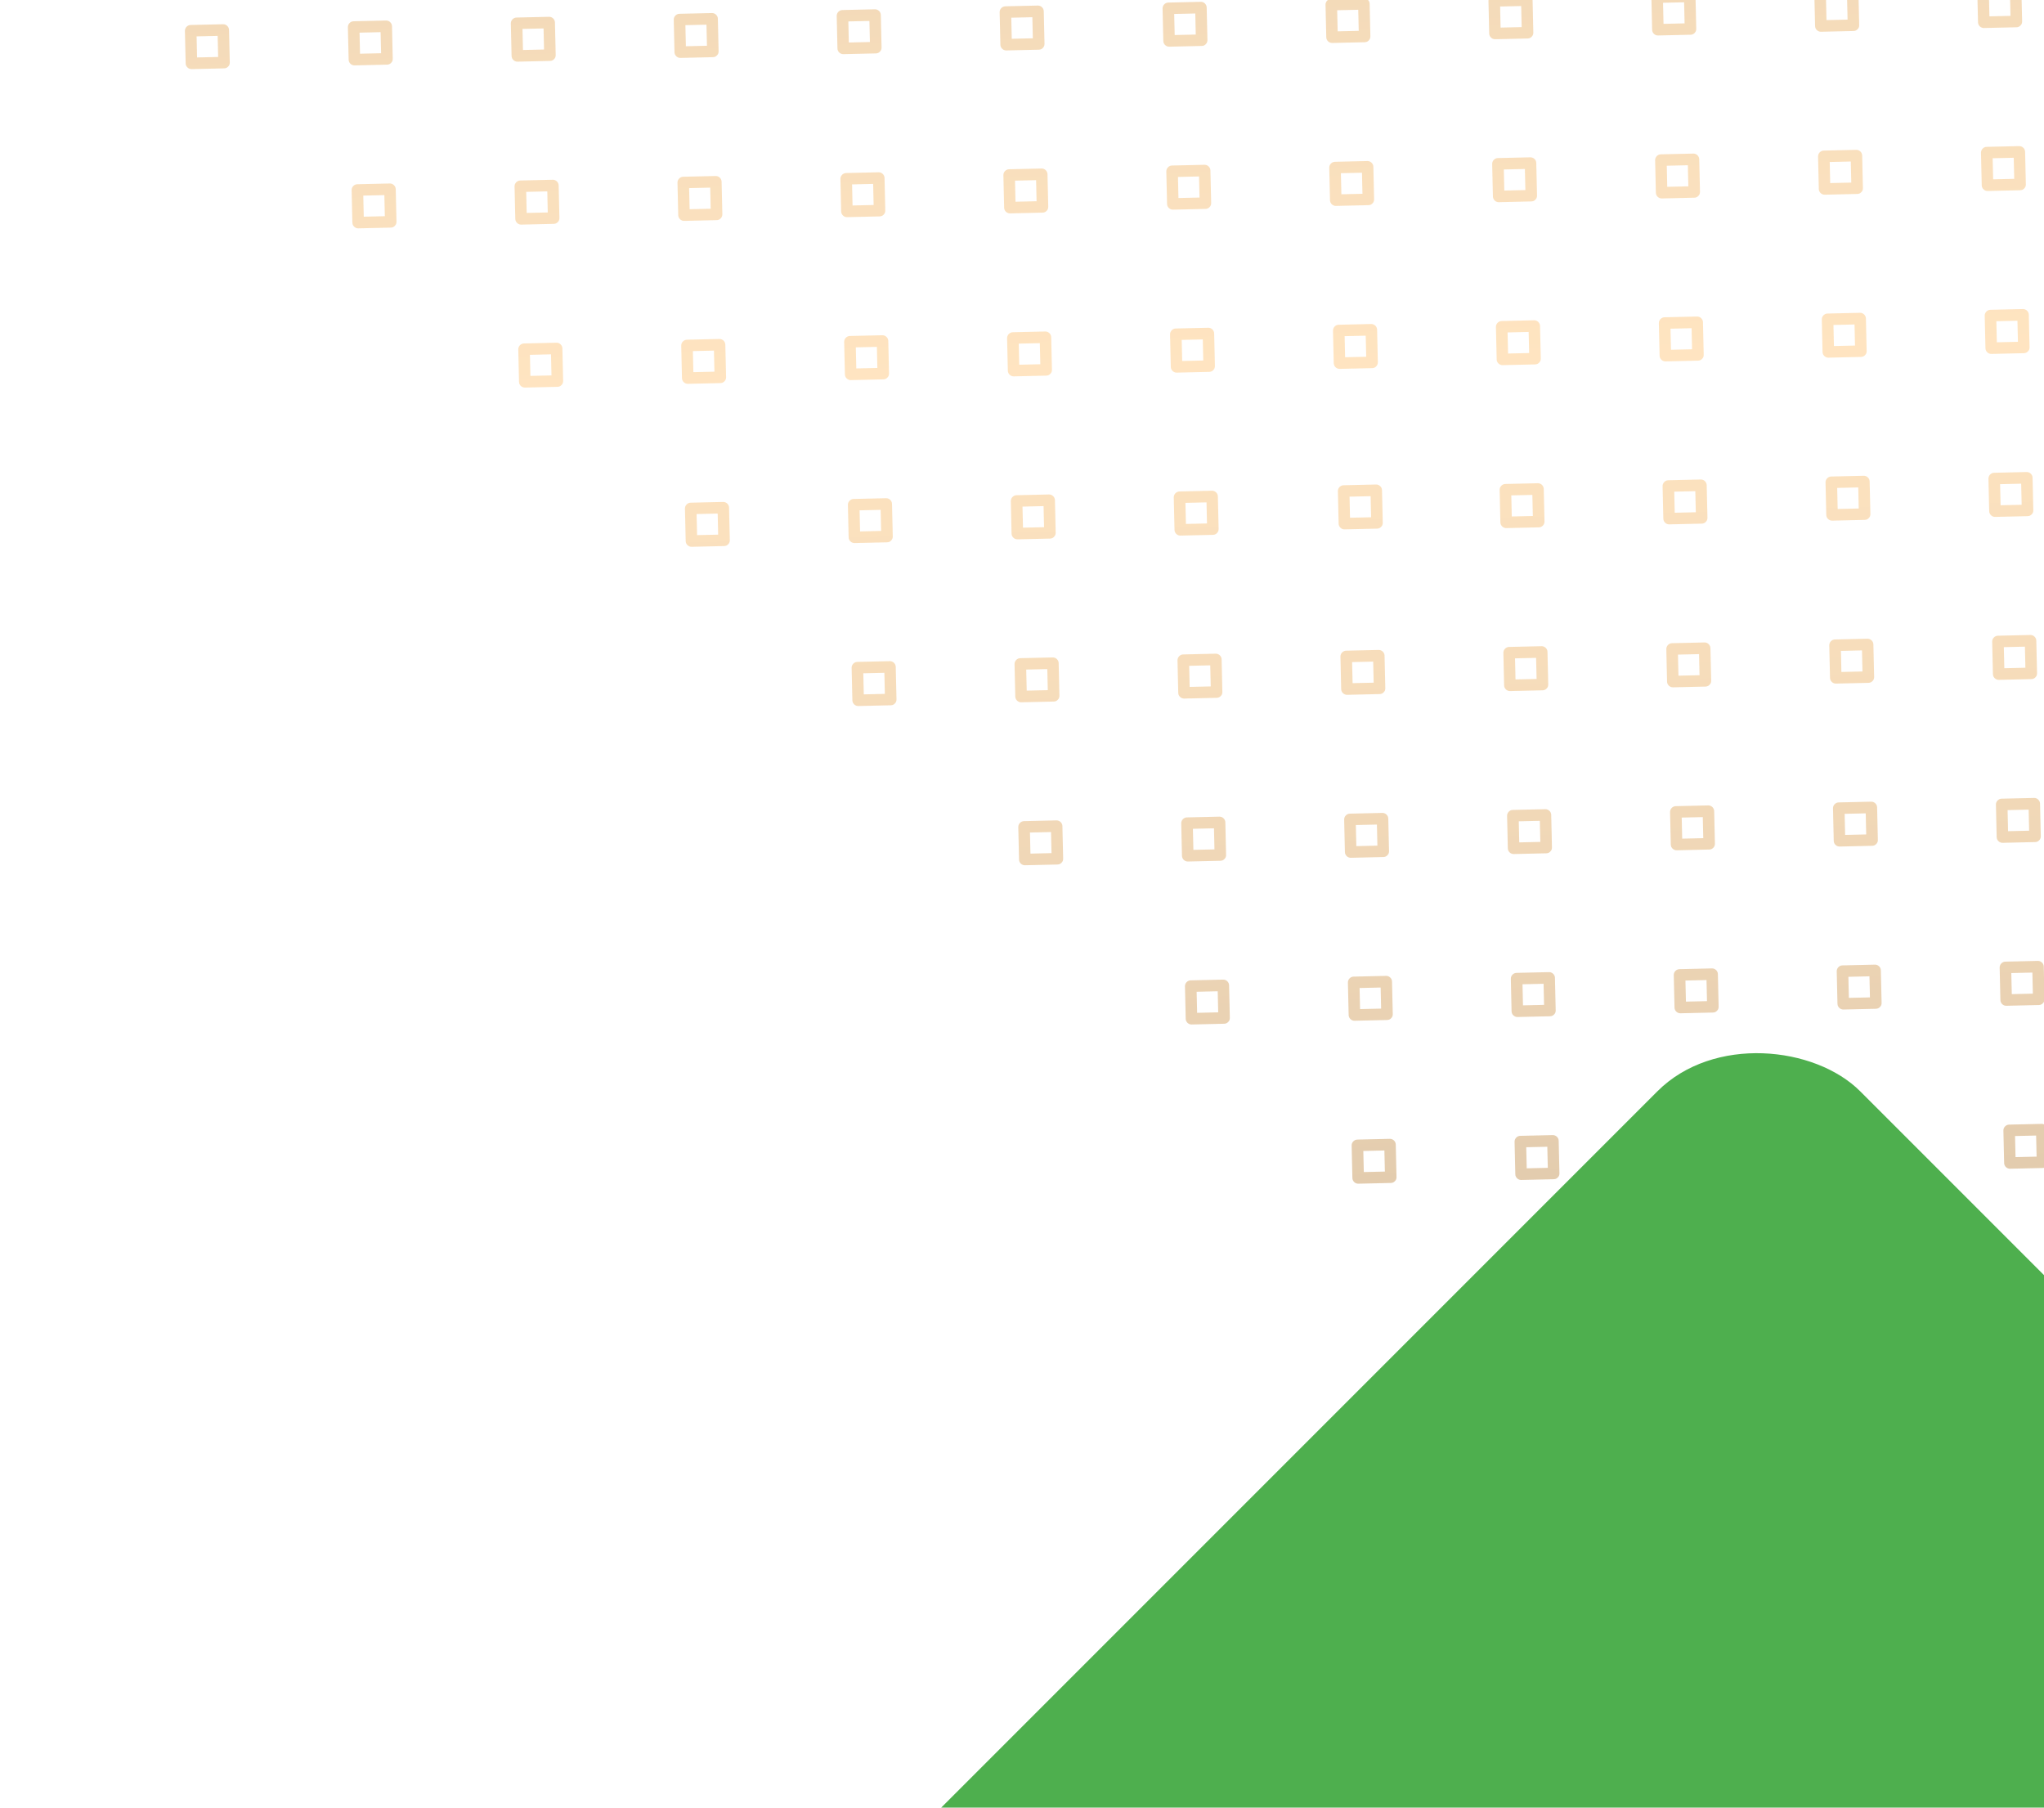 <svg width="285" height="252" viewBox="0 0 285 252" fill="none" xmlns="http://www.w3.org/2000/svg">
<g opacity="0.51">
<path d="M281.945 3.02C281.948 3.005 281.948 2.994 281.95 2.979C281.916 1.466 281.881 -0.053 281.846 -1.566C281.836 -1.998 281.457 -2.361 281.025 -2.351C279.511 -2.316 277.993 -2.281 276.48 -2.247C276.468 -2.246 276.453 -2.243 276.439 -2.24C276.025 -2.207 275.685 -1.845 275.695 -1.425C275.73 0.088 275.764 1.607 275.799 3.12C275.809 3.552 276.188 3.915 276.621 3.905C278.134 3.87 279.652 3.835 281.165 3.801C281.399 3.795 281.578 3.703 281.704 3.572C281.712 3.563 281.718 3.557 281.727 3.548C281.732 3.542 281.741 3.533 281.747 3.527C281.867 3.408 281.945 3.236 281.945 3.02ZM277.39 2.28C277.367 1.298 277.345 0.323 277.323 -0.659C277.574 -0.664 277.831 -0.67 278.082 -0.676C278.806 -0.693 279.537 -0.709 280.261 -0.726C280.278 -0.002 280.294 0.729 280.311 1.453C280.317 1.704 280.323 1.961 280.328 2.212C279.347 2.235 278.366 2.257 277.39 2.28Z" fill="url(#paint0_linear_5_5962)"/>
<path d="M259.233 3.501C259.198 1.988 259.163 0.47 259.128 -1.043C259.119 -1.476 258.739 -1.838 258.307 -1.828C256.794 -1.794 255.275 -1.759 253.762 -1.724C253.33 -1.714 252.967 -1.335 252.977 -0.902C253.012 0.611 253.047 2.129 253.081 3.642C253.091 4.075 253.471 4.437 253.903 4.427C255.416 4.393 256.935 4.358 258.448 4.323C258.681 4.318 258.86 4.226 258.986 4.094C258.995 4.085 259 4.08 259.009 4.071C259.015 4.065 259.023 4.056 259.029 4.05C259.157 3.921 259.238 3.741 259.233 3.501ZM254.672 2.802C254.65 1.821 254.627 0.845 254.605 -0.136C255.586 -0.159 256.562 -0.181 257.543 -0.203C257.566 0.778 257.588 1.754 257.611 2.735C256.629 2.757 255.648 2.78 254.672 2.802Z" fill="url(#paint1_linear_5_5962)"/>
<path d="M282.469 25.699C282.434 24.186 282.399 22.667 282.365 21.154C282.355 20.721 281.975 20.359 281.543 20.369C280.03 20.404 278.511 20.439 276.998 20.473C276.566 20.483 276.204 20.863 276.213 21.295C276.248 22.808 276.283 24.327 276.318 25.84C276.327 26.272 276.707 26.634 277.139 26.625C278.652 26.59 280.171 26.555 281.684 26.52C281.918 26.515 282.097 26.423 282.222 26.292C282.231 26.283 282.237 26.277 282.245 26.268C282.251 26.262 282.259 26.253 282.265 26.247C282.394 26.118 282.474 25.938 282.469 25.699ZM277.909 25C277.886 24.018 277.864 23.043 277.841 22.061C278.823 22.039 279.798 22.016 280.78 21.994C280.802 22.975 280.824 23.951 280.847 24.932C279.866 24.955 278.884 24.977 277.909 25Z" fill="url(#paint2_linear_5_5962)"/>
<path d="M236.512 4.021C236.478 2.508 236.443 0.989 236.408 -0.524C236.399 -0.927 236.073 -1.262 235.683 -1.302C235.651 -1.305 235.621 -1.31 235.586 -1.309C234.073 -1.274 232.555 -1.24 231.042 -1.205C230.609 -1.195 230.247 -0.815 230.257 -0.383C230.291 1.13 230.326 2.649 230.361 4.162C230.362 4.197 230.368 4.226 230.372 4.258C230.43 4.645 230.779 4.956 231.183 4.946C232.696 4.912 234.214 4.877 235.727 4.842C235.961 4.837 236.14 4.745 236.266 4.614C236.274 4.605 236.28 4.599 236.289 4.59C236.294 4.584 236.303 4.575 236.308 4.569C236.434 4.437 236.515 4.257 236.512 4.021ZM231.949 3.325C231.944 3.091 231.938 2.857 231.933 2.623C231.916 1.876 231.899 1.128 231.882 0.386C232.629 0.369 233.377 0.352 234.119 0.335C234.353 0.329 234.586 0.324 234.82 0.319C234.843 1.3 234.865 2.276 234.887 3.257C233.909 3.277 232.927 3.299 231.949 3.325Z" fill="url(#paint3_linear_5_5962)"/>
<path d="M259.752 26.218C259.717 24.705 259.683 23.186 259.648 21.673C259.638 21.241 259.259 20.879 258.826 20.889C257.313 20.923 255.794 20.958 254.281 20.993C253.849 21.003 253.487 21.382 253.497 21.814C253.531 23.327 253.566 24.846 253.601 26.359C253.611 26.791 253.99 27.154 254.422 27.144C255.935 27.109 257.454 27.075 258.967 27.04C259.201 27.035 259.38 26.943 259.506 26.811C259.514 26.802 259.52 26.796 259.528 26.787C259.534 26.781 259.543 26.772 259.548 26.766C259.677 26.638 259.758 26.458 259.752 26.218ZM255.189 25.522C255.166 24.541 255.144 23.565 255.122 22.584C256.103 22.561 257.079 22.539 258.06 22.516C258.082 23.498 258.105 24.473 258.127 25.455C257.149 25.474 256.167 25.497 255.189 25.522Z" fill="url(#paint4_linear_5_5962)"/>
<path d="M282.988 48.416C282.954 46.903 282.919 45.384 282.884 43.871C282.874 43.438 282.495 43.076 282.063 43.086C280.55 43.12 279.031 43.155 277.518 43.19C277.086 43.2 276.723 43.579 276.733 44.012C276.768 45.525 276.802 47.044 276.837 48.556C276.847 48.989 277.226 49.351 277.659 49.341C279.172 49.307 280.691 49.272 282.204 49.237C282.437 49.232 282.616 49.14 282.742 49.008C282.751 49 282.756 48.994 282.765 48.985C282.77 48.979 282.779 48.97 282.785 48.964C282.913 48.835 282.994 48.655 282.988 48.416ZM278.425 47.719C278.403 46.738 278.38 45.762 278.358 44.781C279.339 44.758 280.315 44.736 281.296 44.714C281.319 45.695 281.341 46.671 281.364 47.652C280.385 47.672 279.404 47.694 278.425 47.719Z" fill="url(#paint5_linear_5_5962)"/>
<path d="M237.033 26.74C236.999 25.227 236.964 23.708 236.929 22.195C236.919 21.763 236.54 21.4 236.108 21.41C234.595 21.445 233.076 21.48 231.563 21.514C231.13 21.524 230.768 21.904 230.778 22.336C230.813 23.849 230.847 25.368 230.882 26.881C230.892 27.313 231.271 27.675 231.704 27.666C233.217 27.631 234.736 27.596 236.249 27.561C236.482 27.556 236.661 27.464 236.787 27.333C236.795 27.324 236.801 27.318 236.81 27.309C236.815 27.303 236.824 27.294 236.83 27.288C236.958 27.159 237.039 26.979 237.033 26.74ZM232.47 26.044C232.448 25.062 232.425 24.087 232.403 23.105C233.384 23.083 234.36 23.06 235.341 23.038C235.364 24.019 235.386 24.995 235.409 25.976C234.43 25.996 233.449 26.018 232.47 26.044Z" fill="url(#paint6_linear_5_5962)"/>
<path d="M260.273 48.937C260.238 47.424 260.204 45.905 260.169 44.392C260.159 43.96 259.78 43.597 259.347 43.607C257.834 43.642 256.315 43.677 254.802 43.712C254.37 43.721 254.008 44.101 254.018 44.533C254.052 46.046 254.087 47.565 254.122 49.078C254.132 49.51 254.511 49.873 254.943 49.863C256.456 49.828 257.975 49.793 259.488 49.759C259.722 49.753 259.901 49.661 260.027 49.53C260.035 49.521 260.041 49.515 260.049 49.506C260.055 49.5 260.064 49.491 260.069 49.485C260.198 49.357 260.279 49.176 260.273 48.937ZM255.71 48.241C255.687 47.259 255.665 46.284 255.643 45.303C256.624 45.28 257.6 45.258 258.581 45.235C258.603 46.217 258.626 47.192 258.648 48.173C257.67 48.193 256.688 48.215 255.71 48.241Z" fill="url(#paint7_linear_5_5962)"/>
<path d="M283.51 71.134C283.475 69.621 283.44 68.102 283.406 66.589C283.396 66.157 283.016 65.795 282.584 65.805C281.071 65.839 279.552 65.874 278.039 65.909C277.607 65.919 277.245 66.298 277.254 66.73C277.289 68.243 277.324 69.762 277.359 71.275C277.369 71.708 277.748 72.07 278.18 72.06C279.693 72.025 281.212 71.991 282.725 71.956C282.959 71.951 283.138 71.859 283.263 71.727C283.272 71.718 283.278 71.712 283.286 71.703C283.292 71.697 283.301 71.688 283.306 71.682C283.435 71.554 283.515 71.374 283.51 71.134ZM278.947 70.438C278.924 69.457 278.902 68.481 278.879 67.5C279.861 67.477 280.836 67.455 281.818 67.432C281.84 68.414 281.863 69.389 281.885 70.371C280.907 70.39 279.925 70.413 278.947 70.438Z" fill="url(#paint8_linear_5_5962)"/>
<path d="M214.312 27.261C214.278 25.748 214.243 24.229 214.208 22.716C214.199 22.313 213.873 21.979 213.483 21.938C213.451 21.936 213.422 21.93 213.387 21.931C211.874 21.966 210.355 22.001 208.842 22.035C208.41 22.045 208.047 22.425 208.057 22.857C208.092 24.37 208.126 25.889 208.161 27.402C208.162 27.437 208.168 27.466 208.172 27.498C208.231 27.885 208.58 28.196 208.983 28.187C210.496 28.152 212.015 28.117 213.528 28.082C213.761 28.077 213.94 27.985 214.066 27.854C214.075 27.845 214.08 27.839 214.089 27.83C214.095 27.824 214.103 27.815 214.109 27.809C214.234 27.678 214.315 27.497 214.312 27.261ZM209.749 26.565C209.744 26.331 209.739 26.097 209.733 25.864C209.716 25.116 209.699 24.368 209.682 23.626C210.43 23.609 211.177 23.592 211.919 23.575C212.153 23.57 212.387 23.564 212.62 23.559C212.643 24.54 212.665 25.516 212.688 26.497C211.709 26.517 210.728 26.539 209.749 26.565Z" fill="url(#paint9_linear_5_5962)"/>
<path d="M237.553 49.456C237.518 47.944 237.483 46.425 237.449 44.912C237.439 44.479 237.059 44.117 236.627 44.127C235.114 44.161 233.595 44.196 232.082 44.231C231.65 44.241 231.288 44.62 231.297 45.053C231.332 46.566 231.367 48.084 231.402 49.597C231.411 50.03 231.791 50.392 232.223 50.382C233.736 50.348 235.255 50.313 236.768 50.278C237.002 50.273 237.181 50.181 237.306 50.05C237.315 50.041 237.321 50.035 237.329 50.026C237.335 50.02 237.343 50.011 237.349 50.005C237.478 49.876 237.558 49.696 237.553 49.456ZM232.99 48.76C232.967 47.779 232.945 46.803 232.922 45.822C233.904 45.8 234.879 45.777 235.861 45.755C235.883 46.736 235.906 47.712 235.928 48.693C234.95 48.712 233.968 48.735 232.99 48.76Z" fill="url(#paint10_linear_5_5962)"/>
<path d="M260.793 71.656C260.758 70.143 260.724 68.624 260.689 67.111C260.679 66.679 260.3 66.316 259.867 66.326C258.354 66.361 256.835 66.396 255.322 66.43C254.89 66.44 254.528 66.82 254.538 67.252C254.572 68.765 254.607 70.284 254.642 71.797C254.652 72.229 255.031 72.591 255.463 72.582C256.976 72.547 258.495 72.512 260.008 72.477C260.242 72.472 260.421 72.38 260.547 72.249C260.555 72.24 260.561 72.234 260.569 72.225C260.575 72.219 260.584 72.21 260.589 72.204C260.718 72.075 260.799 71.895 260.793 71.656ZM256.23 70.96C256.207 69.978 256.185 69.003 256.163 68.021C257.144 67.999 258.12 67.976 259.101 67.954C259.123 68.935 259.146 69.911 259.168 70.892C258.19 70.912 257.208 70.934 256.23 70.96Z" fill="url(#paint11_linear_5_5962)"/>
<path d="M284.031 93.853C283.996 92.34 283.961 90.821 283.927 89.308C283.917 88.876 283.537 88.513 283.105 88.523C281.592 88.558 280.073 88.593 278.56 88.627C278.128 88.637 277.765 89.017 277.775 89.449C277.81 90.962 277.845 92.481 277.879 93.994C277.889 94.426 278.269 94.789 278.701 94.779C280.214 94.744 281.733 94.709 283.246 94.675C283.48 94.669 283.659 94.578 283.784 94.446C283.793 94.437 283.799 94.431 283.807 94.422C283.813 94.416 283.821 94.407 283.827 94.401C283.956 94.273 284.036 94.093 284.031 93.853ZM279.468 93.157C279.445 92.175 279.423 91.2 279.4 90.219C280.382 90.196 281.357 90.174 282.339 90.151C282.361 91.132 282.383 92.108 282.406 93.09C281.427 93.109 280.449 93.134 279.468 93.157Z" fill="url(#paint12_linear_5_5962)"/>
<path d="M214.836 49.98C214.801 48.467 214.767 46.948 214.732 45.435C214.722 45.003 214.343 44.64 213.91 44.65C212.397 44.685 210.878 44.72 209.365 44.755C208.933 44.764 208.571 45.144 208.581 45.576C208.615 47.089 208.65 48.608 208.685 50.121C208.695 50.553 209.074 50.916 209.506 50.906C211.019 50.871 212.538 50.836 214.051 50.802C214.285 50.796 214.464 50.705 214.59 50.573C214.598 50.564 214.604 50.558 214.612 50.549C214.618 50.543 214.627 50.534 214.632 50.528C214.758 50.403 214.842 50.219 214.836 49.98ZM210.273 49.284C210.25 48.302 210.228 47.327 210.206 46.345C211.187 46.323 212.163 46.301 213.144 46.278C213.166 47.26 213.189 48.235 213.211 49.217C212.233 49.236 211.251 49.258 210.273 49.284Z" fill="url(#paint13_linear_5_5962)"/>
<path d="M238.074 72.177C238.04 70.664 238.005 69.145 237.97 67.632C237.96 67.2 237.581 66.838 237.149 66.847C235.636 66.882 234.117 66.917 232.604 66.952C232.171 66.962 231.809 67.341 231.819 67.773C231.854 69.286 231.888 70.805 231.923 72.318C231.933 72.751 232.312 73.113 232.745 73.103C234.258 73.068 235.777 73.034 237.29 72.999C237.523 72.993 237.702 72.902 237.828 72.77C237.836 72.761 237.842 72.755 237.851 72.746C237.856 72.74 237.865 72.731 237.871 72.725C237.996 72.6 238.08 72.417 238.074 72.177ZM233.511 71.481C233.489 70.5 233.466 69.524 233.444 68.543C234.425 68.52 235.401 68.498 236.382 68.475C236.405 69.457 236.427 70.432 236.45 71.414C235.471 71.433 234.49 71.456 233.511 71.481Z" fill="url(#paint14_linear_5_5962)"/>
<path d="M261.315 94.374C261.28 92.862 261.245 91.343 261.21 89.83C261.201 89.397 260.821 89.035 260.389 89.045C258.876 89.079 257.357 89.114 255.844 89.149C255.412 89.159 255.049 89.538 255.059 89.971C255.094 91.484 255.129 93.002 255.163 94.516C255.173 94.948 255.553 95.31 255.985 95.3C257.498 95.266 259.017 95.231 260.53 95.196C260.763 95.191 260.943 95.099 261.068 94.968C261.077 94.959 261.082 94.953 261.091 94.944C261.097 94.938 261.105 94.929 261.111 94.923C261.237 94.797 261.32 94.614 261.315 94.374ZM256.751 93.678C256.729 92.697 256.707 91.721 256.684 90.74C257.665 90.718 258.641 90.695 259.622 90.673C259.645 91.654 259.667 92.63 259.69 93.611C258.711 93.63 257.73 93.653 256.751 93.678Z" fill="url(#paint15_linear_5_5962)"/>
<path d="M284.552 116.572C284.518 115.059 284.483 113.54 284.448 112.027C284.438 111.595 284.059 111.232 283.627 111.242C282.114 111.277 280.595 111.312 279.082 111.346C278.649 111.356 278.287 111.736 278.297 112.168C278.332 113.681 278.366 115.2 278.401 116.713C278.411 117.145 278.79 117.507 279.223 117.498C280.736 117.463 282.255 117.428 283.768 117.393C284.001 117.388 284.18 117.296 284.306 117.165C284.314 117.156 284.32 117.15 284.329 117.141C284.334 117.135 284.343 117.126 284.349 117.12C284.474 116.994 284.558 116.811 284.552 116.572ZM279.989 115.876C279.967 114.894 279.944 113.919 279.922 112.937C280.903 112.915 281.879 112.892 282.86 112.87C282.883 113.851 282.905 114.827 282.928 115.808C281.949 115.828 280.971 115.853 279.989 115.876Z" fill="url(#paint16_linear_5_5962)"/>
<path d="M192.118 50.499C192.083 48.986 192.048 47.467 192.013 45.954C192.004 45.551 191.678 45.217 191.288 45.176C191.256 45.174 191.227 45.169 191.192 45.169C189.679 45.204 188.16 45.239 186.647 45.274C186.215 45.284 185.852 45.663 185.862 46.095C185.897 47.608 185.932 49.127 185.966 50.64C185.967 50.675 185.974 50.704 185.977 50.736C186.036 51.124 186.385 51.434 186.788 51.425C188.301 51.39 189.82 51.355 191.333 51.321C191.566 51.315 191.746 51.224 191.871 51.092C191.88 51.083 191.885 51.077 191.894 51.068C191.9 51.062 191.908 51.053 191.914 51.047C192.037 50.919 192.12 50.736 192.118 50.499ZM187.554 49.803C187.549 49.569 187.544 49.336 187.538 49.102C187.521 48.354 187.504 47.606 187.487 46.865C188.235 46.847 188.983 46.83 189.724 46.813C189.958 46.808 190.192 46.803 190.426 46.797C190.448 47.779 190.47 48.754 190.493 49.736C189.511 49.758 188.533 49.778 187.554 49.803Z" fill="url(#paint17_linear_5_5962)"/>
<path d="M215.354 72.697C215.319 71.184 215.284 69.665 215.25 68.152C215.24 67.72 214.86 67.357 214.428 67.367C212.915 67.402 211.396 67.437 209.883 67.471C209.451 67.481 209.088 67.861 209.098 68.293C209.133 69.806 209.168 71.325 209.202 72.838C209.212 73.27 209.592 73.632 210.024 73.623C211.537 73.588 213.056 73.553 214.569 73.518C214.803 73.513 214.982 73.421 215.107 73.29C215.116 73.281 215.121 73.275 215.13 73.266C215.136 73.26 215.144 73.251 215.15 73.245C215.276 73.119 215.359 72.936 215.354 72.697ZM210.79 72.001C210.768 71.019 210.746 70.044 210.723 69.062C211.705 69.04 212.68 69.017 213.662 68.995C213.684 69.976 213.706 70.952 213.729 71.933C212.747 71.956 211.769 71.975 210.79 72.001Z" fill="url(#paint18_linear_5_5962)"/>
<path d="M238.594 94.894C238.559 93.381 238.524 91.862 238.49 90.349C238.48 89.917 238.1 89.554 237.668 89.564C236.155 89.599 234.636 89.634 233.123 89.668C232.691 89.678 232.329 90.058 232.338 90.49C232.373 92.003 232.408 93.522 232.443 95.035C232.452 95.467 232.832 95.83 233.264 95.82C234.777 95.785 236.296 95.75 237.809 95.716C238.043 95.71 238.222 95.618 238.347 95.487C238.356 95.478 238.362 95.472 238.37 95.463C238.376 95.457 238.385 95.448 238.39 95.442C238.516 95.317 238.599 95.133 238.594 94.894ZM234.031 94.198C234.008 93.216 233.986 92.241 233.963 91.26C234.945 91.237 235.92 91.215 236.902 91.192C236.924 92.174 236.947 93.149 236.969 94.13C235.988 94.153 235.009 94.172 234.031 94.198Z" fill="url(#paint19_linear_5_5962)"/>
<path d="M261.834 117.091C261.799 115.578 261.765 114.059 261.73 112.546C261.72 112.114 261.341 111.752 260.908 111.762C259.395 111.796 257.877 111.831 256.364 111.866C255.931 111.876 255.569 112.255 255.579 112.687C255.613 114.2 255.648 115.719 255.683 117.232C255.693 117.665 256.072 118.027 256.504 118.017C258.017 117.982 259.536 117.948 261.049 117.913C261.283 117.908 261.462 117.816 261.588 117.684C261.596 117.675 261.602 117.669 261.61 117.66C261.616 117.654 261.625 117.645 261.63 117.639C261.756 117.514 261.84 117.331 261.834 117.091ZM257.271 116.395C257.248 115.414 257.226 114.438 257.204 113.457C258.185 113.434 259.161 113.412 260.142 113.389C260.164 114.371 260.187 115.346 260.209 116.328C259.228 116.35 258.252 116.373 257.271 116.395Z" fill="url(#paint20_linear_5_5962)"/>
<path d="M285.072 139.289C285.038 137.776 285.003 136.257 284.968 134.744C284.958 134.311 284.579 133.949 284.147 133.959C282.634 133.994 281.115 134.028 279.602 134.063C279.169 134.073 278.807 134.452 278.817 134.885C278.852 136.398 278.886 137.917 278.921 139.43C278.931 139.862 279.31 140.224 279.743 140.214C281.256 140.18 282.775 140.145 284.288 140.11C284.521 140.105 284.7 140.013 284.826 139.882C284.835 139.873 284.84 139.867 284.849 139.858C284.854 139.852 284.863 139.843 284.869 139.837C284.994 139.711 285.078 139.528 285.072 139.289ZM280.509 138.592C280.487 137.611 280.464 136.635 280.442 135.654C281.423 135.632 282.399 135.609 283.38 135.587C283.403 136.568 283.425 137.544 283.448 138.525C282.466 138.548 281.491 138.57 280.509 138.592Z" fill="url(#paint21_linear_5_5962)"/>
<path d="M192.801 72.874C192.766 71.361 192.731 69.843 192.697 68.33C192.687 67.897 192.307 67.535 191.875 67.545C190.362 67.579 188.843 67.614 187.33 67.649C186.898 67.659 186.536 68.038 186.545 68.471C186.58 69.984 186.615 71.502 186.65 73.016C186.66 73.448 187.039 73.81 187.471 73.8C188.984 73.766 190.503 73.731 192.016 73.696C192.25 73.691 192.429 73.599 192.554 73.468C192.563 73.459 192.569 73.453 192.577 73.444C192.583 73.438 192.592 73.429 192.597 73.423C192.723 73.297 192.806 73.114 192.801 72.874ZM188.238 72.178C188.215 71.197 188.193 70.221 188.17 69.24C189.152 69.218 190.127 69.195 191.109 69.173C191.131 70.154 191.154 71.13 191.176 72.111C190.195 72.133 189.216 72.153 188.238 72.178Z" fill="url(#paint22_linear_5_5962)"/>
<path d="M215.875 95.415C215.84 93.903 215.805 92.384 215.771 90.871C215.761 90.438 215.381 90.076 214.949 90.086C213.436 90.121 211.917 90.155 210.404 90.19C209.972 90.2 209.609 90.579 209.619 91.012C209.654 92.525 209.689 94.043 209.723 95.556C209.733 95.989 210.113 96.351 210.545 96.341C212.058 96.307 213.577 96.272 215.09 96.237C215.324 96.232 215.503 96.14 215.628 96.008C215.637 96 215.642 95.994 215.651 95.985C215.657 95.979 215.665 95.97 215.671 95.964C215.797 95.838 215.88 95.655 215.875 95.415ZM211.311 94.719C211.289 93.738 211.267 92.762 211.244 91.781C212.226 91.758 213.201 91.736 214.183 91.714C214.205 92.695 214.227 93.671 214.25 94.652C213.268 94.674 212.29 94.694 211.311 94.719Z" fill="url(#paint23_linear_5_5962)"/>
<path d="M239.115 117.613C239.081 116.1 239.046 114.581 239.011 113.068C239.001 112.636 238.622 112.273 238.19 112.283C236.677 112.318 235.158 112.353 233.645 112.387C233.212 112.397 232.85 112.777 232.86 113.209C232.895 114.722 232.929 116.241 232.964 117.754C232.974 118.186 233.353 118.549 233.786 118.539C235.299 118.504 236.818 118.469 238.331 118.434C238.564 118.429 238.743 118.337 238.869 118.206C238.877 118.197 238.883 118.191 238.892 118.182C238.897 118.176 238.906 118.167 238.912 118.161C239.037 118.035 239.121 117.852 239.115 117.613ZM234.552 116.917C234.53 115.935 234.507 114.96 234.485 113.978C235.466 113.956 236.442 113.933 237.423 113.911C237.446 114.892 237.468 115.868 237.491 116.849C236.509 116.872 235.531 116.891 234.552 116.917Z" fill="url(#paint24_linear_5_5962)"/>
<path d="M262.356 139.81C262.321 138.297 262.286 136.778 262.251 135.265C262.242 134.833 261.862 134.47 261.43 134.48C259.917 134.515 258.398 134.55 256.885 134.585C256.453 134.594 256.09 134.974 256.1 135.406C256.135 136.919 256.17 138.438 256.204 139.951C256.214 140.383 256.594 140.746 257.026 140.736C258.539 140.701 260.058 140.666 261.571 140.632C261.804 140.626 261.984 140.535 262.109 140.403C262.118 140.394 262.123 140.388 262.132 140.379C262.138 140.373 262.146 140.364 262.152 140.358C262.278 140.233 262.361 140.05 262.356 139.81ZM257.792 139.114C257.77 138.132 257.748 137.157 257.725 136.176C258.707 136.153 259.682 136.131 260.663 136.108C260.686 137.09 260.708 138.065 260.731 139.047C259.749 139.069 258.774 139.091 257.792 139.114Z" fill="url(#paint25_linear_5_5962)"/>
<path d="M285.594 162.009C285.559 160.496 285.524 158.977 285.49 157.464C285.48 157.032 285.1 156.67 284.668 156.68C283.155 156.714 281.636 156.749 280.123 156.784C279.691 156.794 279.329 157.173 279.338 157.605C279.373 159.118 279.408 160.637 279.443 162.15C279.452 162.583 279.832 162.945 280.264 162.935C281.777 162.9 283.296 162.866 284.809 162.831C285.043 162.826 285.222 162.734 285.347 162.602C285.356 162.593 285.362 162.587 285.37 162.578C285.376 162.572 285.385 162.563 285.39 162.557C285.516 162.432 285.599 162.249 285.594 162.009ZM281.031 161.313C281.008 160.332 280.986 159.356 280.963 158.375C281.945 158.352 282.92 158.33 283.902 158.307C283.924 159.289 283.947 160.264 283.969 161.246C282.988 161.268 282.012 161.291 281.031 161.313Z" fill="url(#paint26_linear_5_5962)"/>
<path d="M169.916 73.741C169.882 72.228 169.847 70.71 169.812 69.197C169.803 68.793 169.477 68.459 169.087 68.418C169.055 68.416 169.026 68.411 168.991 68.412C167.478 68.446 165.959 68.481 164.446 68.516C164.014 68.526 163.651 68.905 163.661 69.338C163.696 70.85 163.73 72.369 163.765 73.882C163.766 73.917 163.772 73.947 163.776 73.978C163.835 74.366 164.184 74.676 164.587 74.667C166.1 74.632 167.619 74.598 169.132 74.563C169.365 74.558 169.544 74.466 169.67 74.334C169.679 74.325 169.684 74.319 169.693 74.311C169.699 74.305 169.707 74.296 169.713 74.29C169.838 74.158 169.922 73.975 169.916 73.741ZM165.356 73.042C165.351 72.808 165.345 72.575 165.34 72.341C165.323 71.594 165.306 70.846 165.289 70.104C166.037 70.087 166.784 70.07 167.526 70.052C167.76 70.047 167.994 70.042 168.227 70.037C168.25 71.018 168.272 71.993 168.295 72.975C167.313 72.997 166.335 73.017 165.356 73.042Z" fill="url(#paint27_linear_5_5962)"/>
<path d="M193.156 95.939C193.122 94.426 193.087 92.907 193.052 91.394C193.042 90.962 192.663 90.599 192.231 90.609C190.718 90.644 189.199 90.679 187.686 90.713C187.253 90.723 186.891 91.103 186.901 91.535C186.936 93.048 186.97 94.567 187.005 96.08C187.015 96.512 187.394 96.875 187.827 96.865C189.34 96.83 190.859 96.795 192.372 96.761C192.605 96.755 192.784 96.663 192.91 96.532C192.918 96.523 192.924 96.517 192.933 96.508C192.938 96.502 192.947 96.493 192.953 96.487C193.081 96.359 193.165 96.175 193.156 95.939ZM188.596 95.24C188.574 94.258 188.551 93.283 188.529 92.301C189.51 92.279 190.486 92.257 191.467 92.234C191.49 93.216 191.512 94.191 191.534 95.172C190.553 95.195 189.574 95.214 188.596 95.24Z" fill="url(#paint28_linear_5_5962)"/>
<path d="M216.393 118.136C216.358 116.623 216.323 115.104 216.289 113.591C216.279 113.159 215.899 112.797 215.467 112.807C213.954 112.841 212.435 112.876 210.922 112.911C210.49 112.921 210.127 113.3 210.137 113.732C210.172 115.245 210.207 116.764 210.241 118.277C210.251 118.71 210.631 119.072 211.063 119.062C212.576 119.027 214.095 118.993 215.608 118.958C215.842 118.952 216.021 118.861 216.146 118.729C216.155 118.72 216.161 118.714 216.169 118.705C216.175 118.699 216.183 118.69 216.189 118.684C216.318 118.556 216.401 118.373 216.393 118.136ZM211.832 117.437C211.81 116.456 211.788 115.48 211.765 114.499C212.746 114.476 213.722 114.454 214.703 114.431C214.726 115.413 214.748 116.388 214.771 117.37C213.789 117.392 212.811 117.412 211.832 117.437Z" fill="url(#paint29_linear_5_5962)"/>
<path d="M239.633 140.335C239.598 138.822 239.563 137.304 239.529 135.791C239.519 135.358 239.139 134.996 238.707 135.006C237.194 135.04 235.675 135.075 234.162 135.11C233.73 135.12 233.368 135.499 233.377 135.932C233.412 137.445 233.447 138.963 233.482 140.476C233.492 140.909 233.871 141.271 234.303 141.261C235.816 141.227 237.335 141.192 238.848 141.157C239.082 141.152 239.261 141.06 239.386 140.928C239.395 140.919 239.401 140.914 239.409 140.905C239.415 140.899 239.424 140.89 239.429 140.884C239.558 140.755 239.641 140.572 239.633 140.335ZM235.073 139.636C235.05 138.655 235.028 137.679 235.005 136.698C235.987 136.675 236.962 136.653 237.944 136.631C237.966 137.612 237.989 138.588 238.011 139.569C237.03 139.591 236.054 139.614 235.073 139.636Z" fill="url(#paint30_linear_5_5962)"/>
<path d="M262.871 162.531C262.836 161.018 262.802 159.499 262.767 157.986C262.757 157.554 262.378 157.191 261.945 157.201C260.432 157.236 258.913 157.271 257.4 157.305C256.968 157.315 256.606 157.695 256.616 158.127C256.65 159.64 256.685 161.159 256.72 162.672C256.73 163.104 257.109 163.466 257.541 163.457C259.054 163.422 260.573 163.387 262.086 163.352C262.32 163.347 262.499 163.255 262.625 163.124C262.633 163.115 262.639 163.109 262.647 163.1C262.653 163.094 262.662 163.085 262.667 163.079C262.796 162.95 262.879 162.767 262.871 162.531ZM258.311 161.832C258.288 160.85 258.266 159.875 258.243 158.893C259.225 158.871 260.2 158.848 261.182 158.826C261.204 159.807 261.227 160.783 261.249 161.764C260.268 161.787 259.292 161.809 258.311 161.832Z" fill="url(#paint31_linear_5_5962)"/>
<path d="M286.11 184.728C286.075 183.215 286.04 181.696 286.005 180.183C285.995 179.751 285.616 179.388 285.184 179.398C283.671 179.433 282.152 179.468 280.639 179.503C280.207 179.512 279.844 179.892 279.854 180.324C279.889 181.837 279.924 183.356 279.958 184.869C279.968 185.301 280.348 185.664 280.78 185.654C282.293 185.619 283.812 185.584 285.325 185.55C285.558 185.544 285.737 185.453 285.863 185.321C285.872 185.312 285.877 185.306 285.886 185.297C285.892 185.291 285.9 185.282 285.906 185.276C286.034 185.148 286.118 184.965 286.11 184.728ZM281.549 184.029C281.527 183.047 281.504 182.072 281.482 181.09C282.463 181.068 283.439 181.046 284.42 181.023C284.443 182.005 284.465 182.98 284.488 183.962C283.506 183.984 282.531 184.006 281.549 184.029Z" fill="url(#paint32_linear_5_5962)"/>
<path d="M170.438 96.46C170.403 94.947 170.368 93.428 170.334 91.915C170.324 91.483 169.944 91.121 169.512 91.131C167.999 91.165 166.48 91.2 164.967 91.235C164.535 91.245 164.172 91.624 164.182 92.057C164.217 93.57 164.252 95.088 164.286 96.601C164.296 97.034 164.676 97.396 165.108 97.386C166.621 97.352 168.14 97.317 169.653 97.282C169.886 97.277 170.066 97.185 170.191 97.053C170.2 97.044 170.205 97.038 170.214 97.03C170.22 97.024 170.228 97.015 170.234 97.009C170.363 96.88 170.446 96.697 170.438 96.46ZM165.877 95.761C165.855 94.78 165.832 93.804 165.81 92.823C166.791 92.8 167.767 92.778 168.748 92.755C168.771 93.737 168.793 94.713 168.816 95.694C167.834 95.716 166.856 95.736 165.877 95.761Z" fill="url(#paint33_linear_5_5962)"/>
<path d="M193.676 118.658C193.641 117.145 193.606 115.626 193.572 114.113C193.562 113.681 193.182 113.318 192.75 113.328C191.237 113.363 189.718 113.398 188.205 113.432C187.773 113.442 187.411 113.822 187.42 114.254C187.455 115.767 187.49 117.286 187.525 118.799C187.535 119.231 187.914 119.593 188.346 119.584C189.859 119.549 191.378 119.514 192.891 119.479C193.125 119.474 193.304 119.382 193.429 119.251C193.438 119.242 193.444 119.236 193.452 119.227C193.458 119.221 193.467 119.212 193.472 119.206C193.601 119.077 193.684 118.894 193.676 118.658ZM189.116 117.959C189.093 116.977 189.071 116.002 189.048 115.02C190.03 114.998 191.005 114.975 191.987 114.953C192.009 115.934 192.031 116.91 192.054 117.891C191.073 117.914 190.094 117.933 189.116 117.959Z" fill="url(#paint34_linear_5_5962)"/>
<path d="M216.914 140.855C216.88 139.342 216.845 137.823 216.81 136.31C216.8 135.878 216.421 135.515 215.988 135.525C214.475 135.56 212.957 135.595 211.444 135.629C211.011 135.639 210.649 136.019 210.659 136.451C210.693 137.964 210.728 139.483 210.763 140.996C210.773 141.428 211.152 141.791 211.585 141.781C213.098 141.746 214.616 141.711 216.129 141.677C216.363 141.671 216.542 141.579 216.668 141.448C216.676 141.439 216.682 141.433 216.691 141.424C216.696 141.418 216.705 141.409 216.711 141.403C216.839 141.275 216.923 141.091 216.914 140.855ZM212.354 140.156C212.331 139.174 212.309 138.199 212.287 137.217C213.268 137.195 214.244 137.173 215.225 137.15C215.247 138.131 215.27 139.107 215.292 140.088C214.311 140.111 213.332 140.13 212.354 140.156Z" fill="url(#paint35_linear_5_5962)"/>
<path d="M240.154 163.054C240.12 161.541 240.085 160.022 240.05 158.509C240.04 158.077 239.661 157.715 239.229 157.724C237.716 157.759 236.197 157.794 234.684 157.829C234.252 157.839 233.889 158.218 233.899 158.65C233.934 160.163 233.968 161.682 234.003 163.195C234.013 163.627 234.392 163.99 234.825 163.98C236.338 163.945 237.857 163.91 239.37 163.876C239.603 163.87 239.782 163.779 239.908 163.647C239.917 163.638 239.922 163.632 239.931 163.623C239.936 163.617 239.945 163.608 239.951 163.602C240.079 163.474 240.163 163.291 240.154 163.054ZM235.594 162.355C235.572 161.374 235.549 160.398 235.527 159.417C236.508 159.394 237.484 159.372 238.465 159.349C238.488 160.331 238.51 161.306 238.532 162.288C237.551 162.31 236.576 162.333 235.594 162.355Z" fill="url(#paint36_linear_5_5962)"/>
<path d="M263.393 185.251C263.358 183.738 263.323 182.22 263.289 180.707C263.279 180.274 262.899 179.912 262.467 179.922C260.954 179.956 259.435 179.991 257.922 180.026C257.49 180.036 257.127 180.415 257.137 180.848C257.172 182.361 257.207 183.879 257.241 185.392C257.251 185.825 257.631 186.187 258.063 186.177C259.576 186.143 261.095 186.108 262.608 186.073C262.842 186.068 263.021 185.976 263.146 185.844C263.155 185.835 263.16 185.83 263.169 185.821C263.175 185.815 263.183 185.806 263.189 185.8C263.318 185.671 263.401 185.488 263.393 185.251ZM258.832 184.552C258.81 183.571 258.788 182.595 258.765 181.614C259.746 181.591 260.722 181.569 261.703 181.547C261.726 182.528 261.748 183.504 261.771 184.485C260.789 184.507 259.814 184.53 258.832 184.552Z" fill="url(#paint37_linear_5_5962)"/>
<path d="M286.631 207.447C286.596 205.934 286.562 204.415 286.527 202.902C286.517 202.47 286.137 202.107 285.705 202.117C284.192 202.152 282.673 202.187 281.16 202.221C280.728 202.231 280.366 202.611 280.376 203.043C280.41 204.556 280.445 206.075 280.48 207.588C280.49 208.02 280.869 208.382 281.301 208.373C282.814 208.338 284.333 208.303 285.846 208.268C286.08 208.263 286.259 208.171 286.385 208.04C286.393 208.031 286.399 208.025 286.407 208.016C286.413 208.01 286.422 208.001 286.427 207.995C286.556 207.866 286.639 207.683 286.631 207.447ZM282.071 206.748C282.048 205.766 282.026 204.791 282.003 203.809C282.985 203.787 283.96 203.764 284.942 203.742C284.964 204.723 284.987 205.699 285.009 206.68C284.028 206.703 283.052 206.725 282.071 206.748Z" fill="url(#paint38_linear_5_5962)"/>
<path d="M147.717 96.981C147.682 95.469 147.647 93.95 147.613 92.437C147.603 92.034 147.277 91.699 146.888 91.658C146.855 91.656 146.826 91.651 146.791 91.652C145.278 91.687 143.759 91.721 142.246 91.756C141.814 91.766 141.451 92.145 141.461 92.578C141.496 94.091 141.531 95.61 141.565 97.123C141.566 97.158 141.573 97.187 141.576 97.219C141.635 97.606 141.984 97.917 142.387 97.907C143.9 97.873 145.419 97.838 146.932 97.803C147.166 97.798 147.345 97.706 147.47 97.575C147.479 97.566 147.485 97.56 147.493 97.551C147.499 97.545 147.507 97.536 147.513 97.53C147.639 97.398 147.722 97.215 147.717 96.981ZM143.156 96.282C143.151 96.049 143.146 95.815 143.14 95.581C143.123 94.834 143.106 94.086 143.089 93.344C143.837 93.327 144.585 93.31 145.326 93.293C145.56 93.287 145.794 93.282 146.027 93.277C146.05 94.258 146.072 95.234 146.095 96.215C145.113 96.238 144.135 96.257 143.156 96.282Z" fill="url(#paint39_linear_5_5962)"/>
<path d="M170.957 119.179C170.923 117.666 170.888 116.147 170.853 114.634C170.843 114.202 170.464 113.84 170.031 113.849C168.518 113.884 167 113.919 165.487 113.954C165.054 113.964 164.692 114.343 164.702 114.775C164.736 116.288 164.771 117.807 164.806 119.32C164.816 119.752 165.195 120.115 165.627 120.105C167.141 120.07 168.659 120.035 170.172 120.001C170.406 119.995 170.585 119.904 170.711 119.772C170.719 119.763 170.725 119.757 170.734 119.748C170.739 119.742 170.748 119.733 170.753 119.727C170.882 119.599 170.966 119.416 170.957 119.179ZM166.397 118.48C166.374 117.499 166.352 116.523 166.33 115.542C167.311 115.519 168.286 115.497 169.268 115.474C169.29 116.456 169.313 117.431 169.335 118.413C168.354 118.435 167.375 118.455 166.397 118.48Z" fill="url(#paint40_linear_5_5962)"/>
<path d="M194.197 141.376C194.163 139.863 194.128 138.345 194.093 136.832C194.083 136.399 193.704 136.037 193.272 136.047C191.759 136.081 190.24 136.116 188.727 136.151C188.294 136.161 187.932 136.54 187.942 136.973C187.977 138.486 188.011 140.004 188.046 141.517C188.056 141.95 188.435 142.312 188.868 142.302C190.381 142.268 191.9 142.233 193.413 142.198C193.646 142.193 193.825 142.101 193.951 141.969C193.96 141.961 193.965 141.955 193.974 141.946C193.979 141.94 193.988 141.931 193.994 141.925C194.122 141.796 194.206 141.613 194.197 141.376ZM189.637 140.677C189.615 139.696 189.592 138.72 189.57 137.739C190.551 137.716 191.527 137.694 192.508 137.672C192.531 138.653 192.553 139.629 192.575 140.61C191.594 140.632 190.616 140.652 189.637 140.677Z" fill="url(#paint41_linear_5_5962)"/>
<path d="M217.436 163.574C217.401 162.061 217.366 160.542 217.332 159.029C217.322 158.597 216.942 158.234 216.51 158.244C214.997 158.279 213.478 158.314 211.965 158.348C211.533 158.358 211.17 158.738 211.18 159.17C211.215 160.683 211.25 162.202 211.284 163.715C211.294 164.147 211.674 164.509 212.106 164.5C213.619 164.465 215.138 164.43 216.651 164.395C216.885 164.39 217.064 164.298 217.189 164.167C217.198 164.158 217.203 164.152 217.212 164.143C217.218 164.137 217.226 164.128 217.232 164.122C217.361 163.993 217.444 163.81 217.436 163.574ZM212.875 162.875C212.853 161.893 212.831 160.918 212.808 159.936C213.789 159.914 214.765 159.891 215.746 159.869C215.769 160.85 215.791 161.826 215.814 162.807C214.832 162.83 213.857 162.852 212.875 162.875Z" fill="url(#paint42_linear_5_5962)"/>
<path d="M240.674 185.771C240.639 184.258 240.605 182.739 240.57 181.226C240.56 180.794 240.18 180.431 239.748 180.441C238.235 180.476 236.716 180.511 235.203 180.545C234.771 180.555 234.409 180.935 234.419 181.367C234.453 182.88 234.488 184.399 234.523 185.912C234.533 186.344 234.912 186.707 235.344 186.697C236.857 186.662 238.376 186.627 239.889 186.593C240.123 186.587 240.302 186.495 240.428 186.364C240.436 186.355 240.442 186.349 240.45 186.34C240.456 186.334 240.465 186.325 240.47 186.319C240.599 186.191 240.682 186.007 240.674 185.771ZM236.114 185.072C236.091 184.09 236.069 183.115 236.046 182.133C237.028 182.111 238.003 182.089 238.985 182.066C239.007 183.048 239.03 184.023 239.052 185.004C238.071 185.027 237.095 185.049 236.114 185.072Z" fill="url(#paint43_linear_5_5962)"/>
<path d="M263.912 207.968C263.877 206.455 263.842 204.936 263.808 203.423C263.798 202.991 263.418 202.629 262.986 202.639C261.473 202.673 259.954 202.708 258.441 202.743C258.009 202.753 257.646 203.132 257.656 203.564C257.691 205.077 257.726 206.596 257.76 208.109C257.77 208.542 258.15 208.904 258.582 208.894C260.095 208.859 261.614 208.825 263.127 208.79C263.361 208.784 263.54 208.693 263.665 208.561C263.674 208.552 263.68 208.546 263.688 208.537C263.694 208.531 263.702 208.522 263.708 208.516C263.837 208.388 263.92 208.205 263.912 207.968ZM259.351 207.269C259.329 206.288 259.307 205.312 259.284 204.331C260.266 204.308 261.241 204.286 262.222 204.263C262.245 205.245 262.267 206.22 262.29 207.202C261.308 207.224 260.333 207.247 259.351 207.269Z" fill="url(#paint44_linear_5_5962)"/>
<path d="M148.238 119.701C148.203 118.188 148.168 116.669 148.134 115.156C148.124 114.723 147.744 114.361 147.312 114.371C145.799 114.406 144.28 114.44 142.767 114.475C142.335 114.485 141.973 114.865 141.982 115.297C142.017 116.81 142.052 118.329 142.087 119.842C142.097 120.274 142.476 120.636 142.908 120.626C144.421 120.592 145.94 120.557 147.453 120.522C147.687 120.517 147.866 120.425 147.991 120.294C148 120.285 148.006 120.279 148.014 120.27C148.02 120.264 148.029 120.255 148.034 120.249C148.163 120.12 148.246 119.937 148.238 119.701ZM143.678 119.002C143.655 118.02 143.633 117.045 143.61 116.063C144.592 116.041 145.567 116.018 146.549 115.996C146.571 116.977 146.594 117.953 146.616 118.934C145.635 118.957 144.656 118.976 143.678 119.002Z" fill="url(#paint45_linear_5_5962)"/>
<path d="M171.479 141.898C171.444 140.385 171.409 138.866 171.375 137.353C171.365 136.921 170.985 136.558 170.553 136.568C169.04 136.603 167.521 136.638 166.008 136.672C165.576 136.682 165.213 137.062 165.223 137.494C165.258 139.007 165.293 140.526 165.327 142.039C165.337 142.471 165.717 142.834 166.149 142.824C167.662 142.789 169.181 142.754 170.694 142.72C170.928 142.714 171.107 142.622 171.232 142.491C171.241 142.482 171.246 142.476 171.255 142.467C171.261 142.461 171.269 142.452 171.275 142.446C171.404 142.318 171.487 142.134 171.479 141.898ZM166.918 141.199C166.896 140.217 166.873 139.242 166.851 138.26C167.832 138.238 168.808 138.216 169.789 138.193C169.812 139.174 169.834 140.15 169.857 141.131C168.875 141.154 167.897 141.173 166.918 141.199Z" fill="url(#paint46_linear_5_5962)"/>
<path d="M194.719 164.095C194.684 162.582 194.649 161.063 194.615 159.55C194.605 159.118 194.225 158.756 193.793 158.765C192.28 158.8 190.761 158.835 189.248 158.87C188.816 158.88 188.454 159.259 188.463 159.691C188.498 161.204 188.533 162.723 188.568 164.236C188.577 164.668 188.957 165.031 189.389 165.021C190.902 164.986 192.421 164.951 193.934 164.917C194.168 164.911 194.347 164.82 194.472 164.688C194.481 164.679 194.487 164.673 194.495 164.664C194.501 164.658 194.51 164.649 194.515 164.643C194.644 164.515 194.727 164.332 194.719 164.095ZM190.159 163.396C190.136 162.415 190.114 161.439 190.091 160.458C191.073 160.435 192.048 160.413 193.03 160.39C193.052 161.372 193.074 162.347 193.097 163.329C192.116 163.351 191.137 163.371 190.159 163.396Z" fill="url(#paint47_linear_5_5962)"/>
<path d="M217.955 186.292C217.921 184.779 217.886 183.261 217.851 181.748C217.841 181.315 217.462 180.953 217.029 180.963C215.516 180.997 213.998 181.032 212.485 181.067C212.052 181.077 211.69 181.456 211.7 181.889C211.734 183.402 211.769 184.92 211.804 186.433C211.814 186.866 212.193 187.228 212.626 187.218C214.139 187.184 215.657 187.149 217.17 187.114C217.404 187.109 217.583 187.017 217.709 186.885C217.717 186.877 217.723 186.871 217.732 186.862C217.737 186.856 217.746 186.847 217.752 186.841C217.88 186.712 217.964 186.529 217.955 186.292ZM213.395 185.593C213.372 184.612 213.35 183.636 213.328 182.655C214.309 182.632 215.285 182.61 216.266 182.588C216.288 183.569 216.311 184.545 216.333 185.526C215.352 185.548 214.376 185.571 213.395 185.593Z" fill="url(#paint48_linear_5_5962)"/>
<path d="M241.195 208.49C241.161 206.977 241.126 205.458 241.091 203.945C241.081 203.513 240.702 203.15 240.27 203.16C238.757 203.195 237.238 203.23 235.725 203.264C235.293 203.274 234.93 203.654 234.94 204.086C234.975 205.599 235.009 207.118 235.044 208.631C235.054 209.063 235.434 209.425 235.866 209.416C237.379 209.381 238.898 209.346 240.411 209.311C240.644 209.306 240.823 209.214 240.949 209.083C240.958 209.074 240.963 209.068 240.972 209.059C240.978 209.053 240.986 209.044 240.992 209.038C241.12 208.909 241.204 208.726 241.195 208.49ZM236.635 207.791C236.613 206.809 236.59 205.834 236.568 204.852C237.549 204.83 238.525 204.807 239.506 204.785C239.529 205.766 239.551 206.742 239.574 207.723C238.592 207.746 237.617 207.768 236.635 207.791Z" fill="url(#paint49_linear_5_5962)"/>
<path d="M264.433 230.687C264.399 229.174 264.364 227.655 264.329 226.142C264.319 225.71 263.94 225.347 263.507 225.357C261.994 225.392 260.476 225.427 258.963 225.461C258.53 225.471 258.168 225.851 258.178 226.283C258.212 227.796 258.247 229.315 258.282 230.828C258.292 231.26 258.671 231.623 259.104 231.613C260.617 231.578 262.135 231.543 263.648 231.509C263.882 231.503 264.061 231.411 264.187 231.28C264.195 231.271 264.201 231.265 264.21 231.256C264.215 231.25 264.224 231.241 264.23 231.235C264.358 231.107 264.442 230.923 264.433 230.687ZM259.873 229.988C259.85 229.006 259.828 228.031 259.806 227.049C260.787 227.027 261.763 227.005 262.744 226.982C262.766 227.964 262.789 228.939 262.811 229.92C261.83 229.943 260.854 229.965 259.873 229.988Z" fill="url(#paint50_linear_5_5962)"/>
<path d="M213.795 4.542C213.76 3.029 213.726 1.511 213.691 -0.002C213.681 -0.435 213.302 -0.797 212.869 -0.787C211.356 -0.753 209.837 -0.718 208.324 -0.683C207.892 -0.673 207.53 -0.294 207.54 0.139C207.574 1.652 207.609 3.17 207.644 4.683C207.654 5.116 208.033 5.478 208.465 5.468C209.978 5.434 211.497 5.399 213.01 5.364C213.244 5.359 213.423 5.267 213.549 5.135C213.557 5.127 213.563 5.121 213.571 5.112C213.577 5.106 213.586 5.097 213.591 5.091C213.717 4.959 213.798 4.779 213.795 4.542ZM209.232 3.846C209.209 2.865 209.187 1.889 209.165 0.908C210.146 0.885 211.122 0.863 212.103 0.841C212.125 1.822 212.148 2.798 212.17 3.779C211.192 3.798 210.21 3.821 209.232 3.846Z" fill="url(#paint51_linear_5_5962)"/>
<path d="M191.076 5.064C191.042 3.551 191.007 2.032 190.972 0.519C190.962 0.087 190.583 -0.276 190.15 -0.266C188.637 -0.231 187.119 -0.196 185.606 -0.162C185.173 -0.152 184.811 0.228 184.821 0.66C184.855 2.173 184.89 3.692 184.925 5.205C184.935 5.637 185.314 6 185.747 5.99C187.26 5.955 188.778 5.92 190.291 5.886C190.525 5.88 190.704 5.788 190.83 5.657C190.838 5.648 190.844 5.642 190.853 5.633C190.858 5.627 190.867 5.618 190.873 5.612C190.998 5.481 191.079 5.301 191.076 5.064ZM186.513 4.368C186.491 3.386 186.468 2.411 186.446 1.429C187.427 1.407 188.403 1.385 189.384 1.362C189.407 2.343 189.429 3.319 189.451 4.3C188.473 4.32 187.491 4.342 186.513 4.368Z" fill="url(#paint52_linear_5_5962)"/>
<path d="M168.356 5.583C168.321 4.07 168.286 2.552 168.251 1.039C168.242 0.606 167.862 0.244 167.43 0.254C165.917 0.288 164.398 0.323 162.885 0.358C162.453 0.368 162.09 0.747 162.1 1.18C162.135 2.693 162.17 4.211 162.204 5.724C162.214 6.157 162.594 6.519 163.026 6.509C164.539 6.475 166.058 6.44 167.571 6.405C167.804 6.4 167.984 6.308 168.109 6.176C168.118 6.168 168.123 6.162 168.132 6.153C168.138 6.147 168.146 6.138 168.152 6.132C168.275 6.003 168.358 5.82 168.356 5.583ZM163.789 4.884C163.767 3.903 163.745 2.928 163.722 1.946C164.704 1.924 165.679 1.901 166.66 1.879C166.683 2.86 166.705 3.836 166.728 4.817C165.752 4.839 164.771 4.862 163.789 4.884Z" fill="url(#paint53_linear_5_5962)"/>
<path d="M191.596 27.781C191.561 26.268 191.526 24.749 191.492 23.236C191.482 22.804 191.102 22.441 190.67 22.451C189.157 22.486 187.638 22.521 186.125 22.555C185.693 22.565 185.33 22.945 185.34 23.377C185.375 24.89 185.41 26.409 185.445 27.922C185.454 28.354 185.834 28.716 186.266 28.707C187.779 28.672 189.298 28.637 190.811 28.602C191.045 28.597 191.224 28.505 191.349 28.374C191.358 28.365 191.364 28.359 191.372 28.35C191.378 28.344 191.386 28.335 191.392 28.329C191.515 28.201 191.598 28.017 191.596 27.781ZM187.033 27.085C187.01 26.103 186.988 25.128 186.965 24.146C187.947 24.124 188.922 24.101 189.904 24.079C189.926 25.06 189.949 26.036 189.971 27.017C188.992 27.037 188.011 27.059 187.033 27.085Z" fill="url(#paint54_linear_5_5962)"/>
<path d="M145.639 6.105C145.604 4.592 145.569 3.073 145.535 1.56C145.525 1.128 145.145 0.765 144.713 0.775C143.2 0.81 141.681 0.845 140.168 0.879C139.736 0.889 139.373 1.269 139.383 1.701C139.418 3.214 139.453 4.733 139.488 6.246C139.497 6.678 139.877 7.041 140.309 7.031C141.822 6.996 143.341 6.961 144.854 6.927C145.088 6.921 145.267 6.829 145.392 6.698C145.401 6.689 145.407 6.683 145.415 6.674C145.421 6.668 145.429 6.659 145.435 6.653C145.558 6.525 145.641 6.342 145.639 6.105ZM141.073 5.406C141.05 4.425 141.028 3.449 141.005 2.468C141.987 2.445 142.962 2.423 143.944 2.4C143.966 3.382 143.989 4.357 144.011 5.339C143.033 5.364 142.054 5.383 141.073 5.406Z" fill="url(#paint55_linear_5_5962)"/>
<path d="M168.877 28.302C168.842 26.789 168.808 25.27 168.773 23.757C168.763 23.325 168.384 22.963 167.951 22.973C166.438 23.007 164.919 23.042 163.406 23.077C162.974 23.087 162.612 23.466 162.622 23.898C162.656 25.411 162.691 26.93 162.726 28.443C162.736 28.875 163.115 29.238 163.547 29.228C165.06 29.193 166.579 29.159 168.092 29.124C168.326 29.119 168.505 29.027 168.631 28.895C168.639 28.886 168.645 28.88 168.653 28.871C168.659 28.865 168.668 28.856 168.673 28.85C168.796 28.722 168.88 28.539 168.877 28.302ZM164.314 27.606C164.291 26.625 164.269 25.649 164.247 24.668C165.228 24.645 166.204 24.623 167.185 24.6C167.207 25.582 167.23 26.557 167.252 27.539C166.271 27.561 165.292 27.581 164.314 27.606Z" fill="url(#paint56_linear_5_5962)"/>
<path d="M122.92 6.624C122.885 5.111 122.851 3.593 122.816 2.08C122.806 1.647 122.427 1.285 121.994 1.295C120.481 1.329 118.962 1.364 117.449 1.399C117.017 1.409 116.655 1.788 116.665 2.221C116.699 3.734 116.734 5.252 116.769 6.765C116.779 7.198 117.158 7.56 117.59 7.55C119.103 7.516 120.622 7.481 122.135 7.446C122.369 7.441 122.548 7.349 122.674 7.218C122.682 7.209 122.688 7.203 122.696 7.194C122.702 7.188 122.711 7.179 122.716 7.173C122.839 7.044 122.923 6.861 122.92 6.624ZM118.354 5.925C118.331 4.944 118.309 3.969 118.287 2.987C119.268 2.965 120.244 2.942 121.225 2.92C121.247 3.901 121.27 4.877 121.292 5.858C120.314 5.883 119.335 5.903 118.354 5.925Z" fill="url(#paint57_linear_5_5962)"/>
<path d="M146.16 28.822C146.126 27.309 146.091 25.79 146.056 24.277C146.046 23.845 145.667 23.482 145.235 23.492C143.722 23.527 142.203 23.562 140.69 23.596C140.257 23.606 139.895 23.986 139.905 24.418C139.94 25.931 139.974 27.45 140.009 28.963C140.019 29.395 140.398 29.758 140.831 29.748C142.344 29.713 143.862 29.678 145.375 29.643C145.609 29.638 145.788 29.546 145.914 29.415C145.922 29.406 145.928 29.4 145.937 29.391C145.942 29.385 145.951 29.376 145.957 29.37C146.079 29.241 146.163 29.058 146.16 28.822ZM141.594 28.123C141.572 27.141 141.549 26.166 141.527 25.184C142.508 25.162 143.484 25.14 144.465 25.117C144.488 26.098 144.51 27.074 144.533 28.055C143.554 28.081 142.576 28.1 141.594 28.123Z" fill="url(#paint58_linear_5_5962)"/>
<path d="M169.399 51.021C169.364 49.508 169.329 47.989 169.294 46.476C169.285 46.044 168.905 45.681 168.473 45.691C166.96 45.726 165.441 45.761 163.928 45.795C163.496 45.805 163.133 46.185 163.143 46.617C163.178 48.13 163.213 49.649 163.247 51.162C163.257 51.594 163.637 51.957 164.069 51.947C165.582 51.912 167.101 51.877 168.614 51.843C168.847 51.837 169.027 51.745 169.152 51.614C169.161 51.605 169.166 51.599 169.175 51.59C169.181 51.584 169.189 51.575 169.195 51.569C169.318 51.441 169.401 51.258 169.399 51.021ZM164.835 50.325C164.813 49.343 164.791 48.368 164.768 47.386C165.749 47.364 166.725 47.342 167.706 47.319C167.729 48.3 167.751 49.276 167.774 50.258C166.792 50.28 165.814 50.3 164.835 50.325Z" fill="url(#paint59_linear_5_5962)"/>
<path d="M100.197 7.148C100.163 5.635 100.128 4.116 100.093 2.603C100.083 2.171 99.704 1.808 99.272 1.818C97.759 1.853 96.24 1.888 94.727 1.922C94.294 1.932 93.932 2.312 93.942 2.744C93.977 4.257 94.011 5.776 94.046 7.289C94.056 7.721 94.436 8.084 94.868 8.074C96.381 8.039 97.9 8.004 99.413 7.97C99.646 7.964 99.825 7.872 99.951 7.741C99.96 7.732 99.965 7.726 99.974 7.717C99.98 7.711 99.988 7.702 99.994 7.696C100.119 7.565 100.203 7.382 100.197 7.148ZM95.634 6.446C95.612 5.465 95.589 4.489 95.567 3.508C96.548 3.485 97.524 3.463 98.505 3.44C98.528 4.422 98.55 5.397 98.573 6.379C97.594 6.404 96.615 6.423 95.634 6.446Z" fill="url(#paint60_linear_5_5962)"/>
<path d="M123.438 29.347C123.403 27.834 123.368 26.315 123.334 24.802C123.324 24.37 122.944 24.008 122.512 24.017C120.999 24.052 119.48 24.087 117.967 24.122C117.535 24.132 117.172 24.511 117.182 24.943C117.217 26.456 117.252 27.975 117.286 29.488C117.296 29.92 117.676 30.283 118.108 30.273C119.621 30.238 121.14 30.203 122.653 30.169C122.886 30.163 123.066 30.072 123.191 29.94C123.2 29.931 123.205 29.925 123.214 29.916C123.22 29.91 123.228 29.901 123.234 29.895C123.36 29.764 123.443 29.581 123.438 29.347ZM118.874 28.645C118.852 27.664 118.829 26.688 118.807 25.707C119.788 25.684 120.764 25.662 121.745 25.639C121.768 26.621 121.79 27.596 121.813 28.578C120.834 28.603 119.856 28.623 118.874 28.645Z" fill="url(#paint61_linear_5_5962)"/>
<path d="M146.676 51.544C146.641 50.031 146.606 48.513 146.572 46.999C146.562 46.567 146.182 46.205 145.75 46.215C144.237 46.249 142.718 46.284 141.205 46.319C140.773 46.329 140.411 46.708 140.42 47.141C140.455 48.654 140.49 50.172 140.525 51.685C140.535 52.118 140.914 52.48 141.346 52.47C142.859 52.435 144.378 52.401 145.891 52.366C146.125 52.361 146.304 52.269 146.429 52.137C146.438 52.129 146.444 52.123 146.452 52.114C146.458 52.108 146.467 52.099 146.472 52.093C146.598 51.961 146.681 51.778 146.676 51.544ZM142.116 50.845C142.093 49.864 142.071 48.888 142.048 47.907C143.03 47.884 144.005 47.862 144.987 47.84C145.009 48.821 145.031 49.797 145.054 50.778C144.073 50.8 143.094 50.82 142.116 50.845Z" fill="url(#paint62_linear_5_5962)"/>
<path d="M77.483 7.671C77.448 6.158 77.413 4.639 77.378 3.126C77.368 2.694 76.989 2.332 76.557 2.342C75.044 2.376 73.525 2.411 72.012 2.446C71.58 2.456 71.217 2.835 71.227 3.268C71.262 4.781 71.297 6.299 71.331 7.812C71.341 8.245 71.721 8.607 72.153 8.597C73.666 8.562 75.185 8.528 76.698 8.493C76.931 8.488 77.111 8.396 77.236 8.264C77.245 8.255 77.25 8.249 77.259 8.24C77.265 8.235 77.273 8.226 77.279 8.22C77.404 8.088 77.488 7.905 77.483 7.671ZM72.919 6.969C72.897 5.988 72.874 5.012 72.852 4.031C73.833 4.008 74.809 3.986 75.79 3.964C75.813 4.945 75.835 5.921 75.858 6.902C74.876 6.925 73.901 6.947 72.919 6.969Z" fill="url(#paint63_linear_5_5962)"/>
<path d="M100.719 29.867C100.684 28.354 100.649 26.835 100.615 25.322C100.605 24.89 100.225 24.527 99.793 24.537C98.28 24.572 96.761 24.607 95.248 24.641C94.816 24.651 94.454 25.03 94.463 25.463C94.498 26.976 94.533 28.495 94.568 30.008C94.578 30.44 94.957 30.802 95.389 30.793C96.902 30.758 98.421 30.723 99.934 30.688C100.168 30.683 100.347 30.591 100.472 30.46C100.481 30.451 100.487 30.445 100.495 30.436C100.501 30.43 100.51 30.421 100.515 30.415C100.641 30.283 100.724 30.1 100.719 29.867ZM96.156 29.165C96.133 28.183 96.111 27.208 96.088 26.226C97.07 26.204 98.045 26.181 99.027 26.159C99.049 27.14 99.072 28.116 99.094 29.097C98.115 29.123 97.137 29.142 96.156 29.165Z" fill="url(#paint64_linear_5_5962)"/>
<path d="M123.959 52.066C123.924 50.553 123.89 49.034 123.855 47.521C123.845 47.089 123.466 46.726 123.033 46.736C121.52 46.771 120.001 46.806 118.488 46.84C118.056 46.85 117.694 47.23 117.704 47.662C117.738 49.175 117.773 50.694 117.808 52.207C117.818 52.639 118.197 53.002 118.629 52.992C120.142 52.957 121.661 52.922 123.174 52.888C123.408 52.882 123.587 52.79 123.713 52.659C123.721 52.65 123.727 52.644 123.735 52.635C123.741 52.629 123.75 52.62 123.755 52.614C123.881 52.483 123.964 52.3 123.959 52.066ZM119.396 51.364C119.373 50.383 119.351 49.407 119.328 48.425C120.31 48.403 121.285 48.381 122.267 48.358C122.289 49.34 122.312 50.315 122.334 51.297C121.356 51.322 120.377 51.341 119.396 51.364Z" fill="url(#paint65_linear_5_5962)"/>
<path d="M147.197 74.263C147.163 72.75 147.128 71.231 147.093 69.718C147.083 69.286 146.704 68.924 146.272 68.933C144.759 68.968 143.24 69.003 141.727 69.038C141.294 69.048 140.932 69.427 140.942 69.859C140.977 71.372 141.011 72.891 141.046 74.404C141.056 74.836 141.435 75.199 141.868 75.189C143.381 75.154 144.9 75.12 146.413 75.085C146.646 75.079 146.825 74.988 146.951 74.856C146.959 74.847 146.965 74.841 146.974 74.832C146.979 74.826 146.988 74.817 146.994 74.811C147.119 74.68 147.203 74.497 147.197 74.263ZM142.637 73.564C142.615 72.583 142.592 71.607 142.57 70.626C143.551 70.603 144.527 70.581 145.508 70.558C145.531 71.54 145.553 72.515 145.575 73.497C144.594 73.519 143.616 73.539 142.637 73.564Z" fill="url(#paint66_linear_5_5962)"/>
<path d="M54.762 8.191C54.727 6.678 54.692 5.159 54.658 3.646C54.648 3.214 54.268 2.851 53.836 2.861C52.323 2.896 50.804 2.931 49.291 2.965C48.859 2.975 48.496 3.355 48.506 3.787C48.541 5.3 48.576 6.819 48.611 8.332C48.62 8.764 49 9.127 49.432 9.117C50.945 9.082 52.464 9.047 53.977 9.012C54.211 9.007 54.39 8.915 54.515 8.784C54.524 8.775 54.53 8.769 54.538 8.76C54.544 8.754 54.553 8.745 54.558 8.739C54.684 8.608 54.767 8.425 54.762 8.191ZM50.199 7.489C50.176 6.508 50.154 5.532 50.131 4.551C51.113 4.528 52.088 4.506 53.07 4.483C53.092 5.465 53.114 6.44 53.137 7.422C52.156 7.444 51.18 7.466 50.199 7.489Z" fill="url(#paint67_linear_5_5962)"/>
<path d="M78.002 30.388C77.967 28.875 77.932 27.356 77.897 25.843C77.888 25.411 77.508 25.049 77.076 25.058C75.563 25.093 74.044 25.128 72.531 25.163C72.099 25.173 71.736 25.552 71.746 25.984C71.781 27.497 71.816 29.016 71.85 30.529C71.86 30.961 72.24 31.324 72.672 31.314C74.185 31.279 75.704 31.244 77.217 31.21C77.451 31.204 77.63 31.113 77.755 30.981C77.764 30.972 77.769 30.966 77.778 30.957C77.784 30.951 77.792 30.942 77.798 30.936C77.924 30.805 78.007 30.622 78.002 30.388ZM73.438 29.686C73.416 28.705 73.394 27.729 73.371 26.748C74.352 26.725 75.328 26.703 76.309 26.68C76.332 27.662 76.354 28.637 76.377 29.619C75.398 29.644 74.42 29.664 73.438 29.686Z" fill="url(#paint68_linear_5_5962)"/>
<path d="M101.24 52.585C101.206 51.072 101.171 49.553 101.136 48.041C101.126 47.608 100.747 47.246 100.315 47.256C98.802 47.29 97.283 47.325 95.77 47.36C95.338 47.37 94.975 47.749 94.985 48.182C95.02 49.695 95.054 51.213 95.089 52.726C95.099 53.159 95.478 53.521 95.911 53.511C97.424 53.477 98.943 53.442 100.456 53.407C100.689 53.402 100.868 53.31 100.994 53.178C101.002 53.169 101.008 53.163 101.017 53.154C101.022 53.149 101.031 53.14 101.037 53.134C101.162 53.002 101.246 52.819 101.24 52.585ZM96.677 51.883C96.655 50.902 96.632 49.926 96.61 48.945C97.591 48.922 98.567 48.9 99.548 48.878C99.571 49.859 99.593 50.835 99.615 51.816C98.637 51.841 97.659 51.861 96.677 51.883Z" fill="url(#paint69_linear_5_5962)"/>
<path d="M124.481 74.785C124.446 73.272 124.411 71.753 124.376 70.24C124.367 69.808 123.987 69.445 123.555 69.455C122.042 69.49 120.523 69.524 119.01 69.559C118.578 69.569 118.215 69.948 118.225 70.381C118.26 71.894 118.295 73.413 118.329 74.926C118.339 75.358 118.719 75.72 119.151 75.71C120.664 75.676 122.183 75.641 123.696 75.606C123.929 75.601 124.109 75.509 124.234 75.378C124.243 75.369 124.248 75.363 124.257 75.354C124.263 75.348 124.271 75.339 124.277 75.333C124.402 75.201 124.486 75.018 124.481 74.785ZM119.92 74.085C119.898 73.104 119.875 72.129 119.853 71.147C120.834 71.125 121.81 71.102 122.791 71.08C122.814 72.061 122.836 73.037 122.859 74.018C121.877 74.041 120.899 74.06 119.92 74.085Z" fill="url(#paint70_linear_5_5962)"/>
<path d="M32.039 8.708C32.004 7.195 31.969 5.677 31.935 4.164C31.925 3.731 31.545 3.369 31.113 3.379C29.6 3.413 28.081 3.448 26.568 3.483C26.136 3.493 25.773 3.872 25.783 4.305C25.818 5.818 25.853 7.336 25.887 8.849C25.897 9.282 26.277 9.644 26.709 9.634C28.222 9.6 29.741 9.565 31.254 9.53C31.488 9.525 31.667 9.433 31.792 9.301C31.801 9.293 31.806 9.287 31.815 9.278C31.821 9.272 31.829 9.263 31.835 9.257C31.964 9.128 32.047 8.945 32.039 8.708ZM27.478 8.009C27.456 7.028 27.434 6.052 27.411 5.071C28.392 5.048 29.368 5.026 30.349 5.004C30.372 5.985 30.394 6.961 30.417 7.942C29.435 7.964 28.46 7.987 27.478 8.009Z" fill="url(#paint71_linear_5_5962)"/>
<path d="M55.283 30.91C55.249 29.397 55.214 27.878 55.179 26.365C55.169 25.933 54.79 25.57 54.358 25.58C52.845 25.615 51.326 25.649 49.813 25.684C49.38 25.694 49.018 26.073 49.028 26.506C49.063 28.019 49.097 29.538 49.132 31.051C49.142 31.483 49.521 31.845 49.954 31.835C51.467 31.801 52.986 31.766 54.498 31.731C54.732 31.726 54.911 31.634 55.037 31.503C55.045 31.494 55.051 31.488 55.06 31.479C55.065 31.473 55.074 31.464 55.08 31.458C55.205 31.326 55.289 31.143 55.283 30.91ZM50.72 30.208C50.697 29.226 50.675 28.251 50.653 27.269C51.634 27.247 52.61 27.224 53.591 27.202C53.614 28.183 53.636 29.159 53.658 30.14C52.677 30.163 51.701 30.185 50.72 30.208Z" fill="url(#paint72_linear_5_5962)"/>
<path d="M78.52 53.107C78.485 51.594 78.45 50.075 78.415 48.562C78.406 48.13 78.026 47.767 77.594 47.777C76.081 47.812 74.562 47.847 73.049 47.881C72.617 47.891 72.254 48.271 72.264 48.703C72.299 50.216 72.334 51.735 72.368 53.248C72.378 53.68 72.758 54.043 73.19 54.033C74.703 53.998 76.222 53.963 77.735 53.928C77.969 53.923 78.148 53.831 78.273 53.7C78.282 53.691 78.287 53.685 78.296 53.676C78.302 53.67 78.31 53.661 78.316 53.655C78.442 53.524 78.525 53.34 78.52 53.107ZM73.956 52.405C73.934 51.423 73.912 50.448 73.889 49.467C74.87 49.444 75.846 49.422 76.827 49.399C76.85 50.381 76.872 51.356 76.895 52.337C75.916 52.363 74.938 52.382 73.956 52.405Z" fill="url(#paint73_linear_5_5962)"/>
<path d="M101.76 75.304C101.725 73.791 101.69 72.272 101.656 70.759C101.646 70.327 101.266 69.965 100.834 69.975C99.321 70.009 97.802 70.044 96.289 70.079C95.857 70.089 95.495 70.468 95.504 70.9C95.539 72.413 95.574 73.932 95.609 75.445C95.618 75.877 95.998 76.24 96.43 76.23C97.943 76.195 99.462 76.16 100.975 76.126C101.209 76.12 101.388 76.029 101.513 75.897C101.522 75.888 101.528 75.882 101.536 75.873C101.542 75.867 101.551 75.858 101.556 75.852C101.682 75.721 101.765 75.538 101.76 75.304ZM97.197 74.602C97.174 73.621 97.152 72.645 97.129 71.664C98.111 71.641 99.086 71.619 100.068 71.596C100.09 72.578 100.112 73.553 100.135 74.535C99.157 74.56 98.178 74.58 97.197 74.602Z" fill="url(#paint74_linear_5_5962)"/>
<path d="M125 97.501C124.965 95.988 124.931 94.47 124.896 92.957C124.886 92.524 124.507 92.162 124.074 92.172C122.561 92.206 121.043 92.241 119.53 92.276C119.097 92.286 118.735 92.665 118.745 93.098C118.779 94.611 118.814 96.129 118.849 97.642C118.859 98.075 119.238 98.437 119.67 98.427C121.183 98.393 122.702 98.358 124.215 98.323C124.449 98.318 124.628 98.226 124.754 98.094C124.762 98.085 124.768 98.079 124.776 98.07C124.782 98.065 124.791 98.056 124.796 98.05C124.922 97.918 125.006 97.735 125 97.501ZM120.44 96.802C120.417 95.821 120.395 94.845 120.372 93.864C121.354 93.841 122.329 93.819 123.311 93.797C123.333 94.778 123.356 95.754 123.378 96.735C122.397 96.757 121.418 96.777 120.44 96.802Z" fill="url(#paint75_linear_5_5962)"/>
</g>
<rect x="446.723" y="339.488" width="226.607" height="284.947" rx="20" transform="rotate(135 446.723 339.488)" fill="#4EAF4E"/>
<defs>
<linearGradient id="paint0_linear_5_5962" x1="269.915" y1="-291.478" x2="286.414" y2="249.642" gradientUnits="userSpaceOnUse">
<stop stop-color="#BE965D"/>
<stop offset="0.278" stop-color="#976F40"/>
<stop offset="0.426" stop-color="#C99B61"/>
<stop offset="0.558" stop-color="#F0BE7B"/>
<stop offset="0.627" stop-color="#FFCB85"/>
<stop offset="0.709" stop-color="#EEBC79"/>
<stop offset="0.869" stop-color="#C0935B"/>
<stop offset="1" stop-color="#976F40"/>
</linearGradient>
<linearGradient id="paint1_linear_5_5962" x1="247.202" y1="-290.784" x2="263.701" y2="250.336" gradientUnits="userSpaceOnUse">
<stop stop-color="#BE965D"/>
<stop offset="0.278" stop-color="#976F40"/>
<stop offset="0.426" stop-color="#C99B61"/>
<stop offset="0.558" stop-color="#F0BE7B"/>
<stop offset="0.627" stop-color="#FFCB85"/>
<stop offset="0.709" stop-color="#EEBC79"/>
<stop offset="0.869" stop-color="#C0935B"/>
<stop offset="1" stop-color="#976F40"/>
</linearGradient>
<linearGradient id="paint2_linear_5_5962" x1="269.742" y1="-291.471" x2="286.241" y2="249.649" gradientUnits="userSpaceOnUse">
<stop stop-color="#BE965D"/>
<stop offset="0.278" stop-color="#976F40"/>
<stop offset="0.426" stop-color="#C99B61"/>
<stop offset="0.558" stop-color="#F0BE7B"/>
<stop offset="0.627" stop-color="#FFCB85"/>
<stop offset="0.709" stop-color="#EEBC79"/>
<stop offset="0.869" stop-color="#C0935B"/>
<stop offset="1" stop-color="#976F40"/>
</linearGradient>
<linearGradient id="paint3_linear_5_5962" x1="224.487" y1="-290.093" x2="240.986" y2="251.027" gradientUnits="userSpaceOnUse">
<stop stop-color="#BE965D"/>
<stop offset="0.278" stop-color="#976F40"/>
<stop offset="0.426" stop-color="#C99B61"/>
<stop offset="0.558" stop-color="#F0BE7B"/>
<stop offset="0.627" stop-color="#FFCB85"/>
<stop offset="0.709" stop-color="#EEBC79"/>
<stop offset="0.869" stop-color="#C0935B"/>
<stop offset="1" stop-color="#976F40"/>
</linearGradient>
<linearGradient id="paint4_linear_5_5962" x1="247.03" y1="-290.78" x2="263.529" y2="250.34" gradientUnits="userSpaceOnUse">
<stop stop-color="#BE965D"/>
<stop offset="0.278" stop-color="#976F40"/>
<stop offset="0.426" stop-color="#C99B61"/>
<stop offset="0.558" stop-color="#F0BE7B"/>
<stop offset="0.627" stop-color="#FFCB85"/>
<stop offset="0.709" stop-color="#EEBC79"/>
<stop offset="0.869" stop-color="#C0935B"/>
<stop offset="1" stop-color="#976F40"/>
</linearGradient>
<linearGradient id="paint5_linear_5_5962" x1="269.568" y1="-291.468" x2="286.066" y2="249.653" gradientUnits="userSpaceOnUse">
<stop stop-color="#BE965D"/>
<stop offset="0.278" stop-color="#976F40"/>
<stop offset="0.426" stop-color="#C99B61"/>
<stop offset="0.558" stop-color="#F0BE7B"/>
<stop offset="0.627" stop-color="#FFCB85"/>
<stop offset="0.709" stop-color="#EEBC79"/>
<stop offset="0.869" stop-color="#C0935B"/>
<stop offset="1" stop-color="#976F40"/>
</linearGradient>
<linearGradient id="paint6_linear_5_5962" x1="224.316" y1="-290.086" x2="240.815" y2="251.033" gradientUnits="userSpaceOnUse">
<stop stop-color="#BE965D"/>
<stop offset="0.278" stop-color="#976F40"/>
<stop offset="0.426" stop-color="#C99B61"/>
<stop offset="0.558" stop-color="#F0BE7B"/>
<stop offset="0.627" stop-color="#FFCB85"/>
<stop offset="0.709" stop-color="#EEBC79"/>
<stop offset="0.869" stop-color="#C0935B"/>
<stop offset="1" stop-color="#976F40"/>
</linearGradient>
<linearGradient id="paint7_linear_5_5962" x1="246.858" y1="-290.774" x2="263.357" y2="250.345" gradientUnits="userSpaceOnUse">
<stop stop-color="#BE965D"/>
<stop offset="0.278" stop-color="#976F40"/>
<stop offset="0.426" stop-color="#C99B61"/>
<stop offset="0.558" stop-color="#F0BE7B"/>
<stop offset="0.627" stop-color="#FFCB85"/>
<stop offset="0.709" stop-color="#EEBC79"/>
<stop offset="0.869" stop-color="#C0935B"/>
<stop offset="1" stop-color="#976F40"/>
</linearGradient>
<linearGradient id="paint8_linear_5_5962" x1="269.398" y1="-291.462" x2="285.897" y2="249.657" gradientUnits="userSpaceOnUse">
<stop stop-color="#BE965D"/>
<stop offset="0.278" stop-color="#976F40"/>
<stop offset="0.426" stop-color="#C99B61"/>
<stop offset="0.558" stop-color="#F0BE7B"/>
<stop offset="0.627" stop-color="#FFCB85"/>
<stop offset="0.709" stop-color="#EEBC79"/>
<stop offset="0.869" stop-color="#C0935B"/>
<stop offset="1" stop-color="#976F40"/>
</linearGradient>
<linearGradient id="paint9_linear_5_5962" x1="201.6" y1="-289.394" x2="218.099" y2="251.726" gradientUnits="userSpaceOnUse">
<stop stop-color="#BE965D"/>
<stop offset="0.278" stop-color="#976F40"/>
<stop offset="0.426" stop-color="#C99B61"/>
<stop offset="0.558" stop-color="#F0BE7B"/>
<stop offset="0.627" stop-color="#FFCB85"/>
<stop offset="0.709" stop-color="#EEBC79"/>
<stop offset="0.869" stop-color="#C0935B"/>
<stop offset="1" stop-color="#976F40"/>
</linearGradient>
<linearGradient id="paint10_linear_5_5962" x1="224.143" y1="-290.083" x2="240.642" y2="251.036" gradientUnits="userSpaceOnUse">
<stop stop-color="#BE965D"/>
<stop offset="0.278" stop-color="#976F40"/>
<stop offset="0.426" stop-color="#C99B61"/>
<stop offset="0.558" stop-color="#F0BE7B"/>
<stop offset="0.627" stop-color="#FFCB85"/>
<stop offset="0.709" stop-color="#EEBC79"/>
<stop offset="0.869" stop-color="#C0935B"/>
<stop offset="1" stop-color="#976F40"/>
</linearGradient>
<linearGradient id="paint11_linear_5_5962" x1="246.686" y1="-290.77" x2="263.184" y2="250.351" gradientUnits="userSpaceOnUse">
<stop stop-color="#BE965D"/>
<stop offset="0.278" stop-color="#976F40"/>
<stop offset="0.426" stop-color="#C99B61"/>
<stop offset="0.558" stop-color="#F0BE7B"/>
<stop offset="0.627" stop-color="#FFCB85"/>
<stop offset="0.709" stop-color="#EEBC79"/>
<stop offset="0.869" stop-color="#C0935B"/>
<stop offset="1" stop-color="#976F40"/>
</linearGradient>
<linearGradient id="paint12_linear_5_5962" x1="269.227" y1="-291.457" x2="285.726" y2="249.663" gradientUnits="userSpaceOnUse">
<stop stop-color="#BE965D"/>
<stop offset="0.278" stop-color="#976F40"/>
<stop offset="0.426" stop-color="#C99B61"/>
<stop offset="0.558" stop-color="#F0BE7B"/>
<stop offset="0.627" stop-color="#FFCB85"/>
<stop offset="0.709" stop-color="#EEBC79"/>
<stop offset="0.869" stop-color="#C0935B"/>
<stop offset="1" stop-color="#976F40"/>
</linearGradient>
<linearGradient id="paint13_linear_5_5962" x1="201.431" y1="-289.388" x2="217.93" y2="251.731" gradientUnits="userSpaceOnUse">
<stop stop-color="#BE965D"/>
<stop offset="0.278" stop-color="#976F40"/>
<stop offset="0.426" stop-color="#C99B61"/>
<stop offset="0.558" stop-color="#F0BE7B"/>
<stop offset="0.627" stop-color="#FFCB85"/>
<stop offset="0.709" stop-color="#EEBC79"/>
<stop offset="0.869" stop-color="#C0935B"/>
<stop offset="1" stop-color="#976F40"/>
</linearGradient>
<linearGradient id="paint14_linear_5_5962" x1="223.972" y1="-290.076" x2="240.471" y2="251.044" gradientUnits="userSpaceOnUse">
<stop stop-color="#BE965D"/>
<stop offset="0.278" stop-color="#976F40"/>
<stop offset="0.426" stop-color="#C99B61"/>
<stop offset="0.558" stop-color="#F0BE7B"/>
<stop offset="0.627" stop-color="#FFCB85"/>
<stop offset="0.709" stop-color="#EEBC79"/>
<stop offset="0.869" stop-color="#C0935B"/>
<stop offset="1" stop-color="#976F40"/>
</linearGradient>
<linearGradient id="paint15_linear_5_5962" x1="246.515" y1="-290.763" x2="263.014" y2="250.357" gradientUnits="userSpaceOnUse">
<stop stop-color="#BE965D"/>
<stop offset="0.278" stop-color="#976F40"/>
<stop offset="0.426" stop-color="#C99B61"/>
<stop offset="0.558" stop-color="#F0BE7B"/>
<stop offset="0.627" stop-color="#FFCB85"/>
<stop offset="0.709" stop-color="#EEBC79"/>
<stop offset="0.869" stop-color="#C0935B"/>
<stop offset="1" stop-color="#976F40"/>
</linearGradient>
<linearGradient id="paint16_linear_5_5962" x1="269.056" y1="-291.45" x2="285.555" y2="249.669" gradientUnits="userSpaceOnUse">
<stop stop-color="#BE965D"/>
<stop offset="0.278" stop-color="#976F40"/>
<stop offset="0.426" stop-color="#C99B61"/>
<stop offset="0.558" stop-color="#F0BE7B"/>
<stop offset="0.627" stop-color="#FFCB85"/>
<stop offset="0.709" stop-color="#EEBC79"/>
<stop offset="0.869" stop-color="#C0935B"/>
<stop offset="1" stop-color="#976F40"/>
</linearGradient>
<linearGradient id="paint17_linear_5_5962" x1="178.718" y1="-288.698" x2="195.217" y2="252.422" gradientUnits="userSpaceOnUse">
<stop stop-color="#BE965D"/>
<stop offset="0.278" stop-color="#976F40"/>
<stop offset="0.426" stop-color="#C99B61"/>
<stop offset="0.558" stop-color="#F0BE7B"/>
<stop offset="0.627" stop-color="#FFCB85"/>
<stop offset="0.709" stop-color="#EEBC79"/>
<stop offset="0.869" stop-color="#C0935B"/>
<stop offset="1" stop-color="#976F40"/>
</linearGradient>
<linearGradient id="paint18_linear_5_5962" x1="201.257" y1="-289.385" x2="217.756" y2="251.735" gradientUnits="userSpaceOnUse">
<stop stop-color="#BE965D"/>
<stop offset="0.278" stop-color="#976F40"/>
<stop offset="0.426" stop-color="#C99B61"/>
<stop offset="0.558" stop-color="#F0BE7B"/>
<stop offset="0.627" stop-color="#FFCB85"/>
<stop offset="0.709" stop-color="#EEBC79"/>
<stop offset="0.869" stop-color="#C0935B"/>
<stop offset="1" stop-color="#976F40"/>
</linearGradient>
<linearGradient id="paint19_linear_5_5962" x1="223.799" y1="-290.073" x2="240.297" y2="251.048" gradientUnits="userSpaceOnUse">
<stop stop-color="#BE965D"/>
<stop offset="0.278" stop-color="#976F40"/>
<stop offset="0.426" stop-color="#C99B61"/>
<stop offset="0.558" stop-color="#F0BE7B"/>
<stop offset="0.627" stop-color="#FFCB85"/>
<stop offset="0.709" stop-color="#EEBC79"/>
<stop offset="0.869" stop-color="#C0935B"/>
<stop offset="1" stop-color="#976F40"/>
</linearGradient>
<linearGradient id="paint20_linear_5_5962" x1="246.343" y1="-290.76" x2="262.842" y2="250.36" gradientUnits="userSpaceOnUse">
<stop stop-color="#BE965D"/>
<stop offset="0.278" stop-color="#976F40"/>
<stop offset="0.426" stop-color="#C99B61"/>
<stop offset="0.558" stop-color="#F0BE7B"/>
<stop offset="0.627" stop-color="#FFCB85"/>
<stop offset="0.709" stop-color="#EEBC79"/>
<stop offset="0.869" stop-color="#C0935B"/>
<stop offset="1" stop-color="#976F40"/>
</linearGradient>
<linearGradient id="paint21_linear_5_5962" x1="268.883" y1="-291.448" x2="285.381" y2="249.673" gradientUnits="userSpaceOnUse">
<stop stop-color="#BE965D"/>
<stop offset="0.278" stop-color="#976F40"/>
<stop offset="0.426" stop-color="#C99B61"/>
<stop offset="0.558" stop-color="#F0BE7B"/>
<stop offset="0.627" stop-color="#FFCB85"/>
<stop offset="0.709" stop-color="#EEBC79"/>
<stop offset="0.869" stop-color="#C0935B"/>
<stop offset="1" stop-color="#976F40"/>
</linearGradient>
<linearGradient id="paint22_linear_5_5962" x1="178.709" y1="-289.035" x2="195.208" y2="252.084" gradientUnits="userSpaceOnUse">
<stop stop-color="#BE965D"/>
<stop offset="0.278" stop-color="#976F40"/>
<stop offset="0.426" stop-color="#C99B61"/>
<stop offset="0.558" stop-color="#F0BE7B"/>
<stop offset="0.627" stop-color="#FFCB85"/>
<stop offset="0.709" stop-color="#EEBC79"/>
<stop offset="0.869" stop-color="#C0935B"/>
<stop offset="1" stop-color="#976F40"/>
</linearGradient>
<linearGradient id="paint23_linear_5_5962" x1="201.085" y1="-289.379" x2="217.584" y2="251.741" gradientUnits="userSpaceOnUse">
<stop stop-color="#BE965D"/>
<stop offset="0.278" stop-color="#976F40"/>
<stop offset="0.426" stop-color="#C99B61"/>
<stop offset="0.558" stop-color="#F0BE7B"/>
<stop offset="0.627" stop-color="#FFCB85"/>
<stop offset="0.709" stop-color="#EEBC79"/>
<stop offset="0.869" stop-color="#C0935B"/>
<stop offset="1" stop-color="#976F40"/>
</linearGradient>
<linearGradient id="paint24_linear_5_5962" x1="223.629" y1="-290.066" x2="240.128" y2="251.053" gradientUnits="userSpaceOnUse">
<stop stop-color="#BE965D"/>
<stop offset="0.278" stop-color="#976F40"/>
<stop offset="0.426" stop-color="#C99B61"/>
<stop offset="0.558" stop-color="#F0BE7B"/>
<stop offset="0.627" stop-color="#FFCB85"/>
<stop offset="0.709" stop-color="#EEBC79"/>
<stop offset="0.869" stop-color="#C0935B"/>
<stop offset="1" stop-color="#976F40"/>
</linearGradient>
<linearGradient id="paint25_linear_5_5962" x1="246.172" y1="-290.754" x2="262.671" y2="250.365" gradientUnits="userSpaceOnUse">
<stop stop-color="#BE965D"/>
<stop offset="0.278" stop-color="#976F40"/>
<stop offset="0.426" stop-color="#C99B61"/>
<stop offset="0.558" stop-color="#F0BE7B"/>
<stop offset="0.627" stop-color="#FFCB85"/>
<stop offset="0.709" stop-color="#EEBC79"/>
<stop offset="0.869" stop-color="#C0935B"/>
<stop offset="1" stop-color="#976F40"/>
</linearGradient>
<linearGradient id="paint26_linear_5_5962" x1="268.713" y1="-291.44" x2="285.212" y2="249.68" gradientUnits="userSpaceOnUse">
<stop stop-color="#BE965D"/>
<stop offset="0.278" stop-color="#976F40"/>
<stop offset="0.426" stop-color="#C99B61"/>
<stop offset="0.558" stop-color="#F0BE7B"/>
<stop offset="0.627" stop-color="#FFCB85"/>
<stop offset="0.709" stop-color="#EEBC79"/>
<stop offset="0.869" stop-color="#C0935B"/>
<stop offset="1" stop-color="#976F40"/>
</linearGradient>
<linearGradient id="paint27_linear_5_5962" x1="155.832" y1="-287.999" x2="172.331" y2="253.12" gradientUnits="userSpaceOnUse">
<stop stop-color="#BE965D"/>
<stop offset="0.278" stop-color="#976F40"/>
<stop offset="0.426" stop-color="#C99B61"/>
<stop offset="0.558" stop-color="#F0BE7B"/>
<stop offset="0.627" stop-color="#FFCB85"/>
<stop offset="0.709" stop-color="#EEBC79"/>
<stop offset="0.869" stop-color="#C0935B"/>
<stop offset="1" stop-color="#976F40"/>
</linearGradient>
<linearGradient id="paint28_linear_5_5962" x1="178.375" y1="-288.687" x2="194.874" y2="252.433" gradientUnits="userSpaceOnUse">
<stop stop-color="#BE965D"/>
<stop offset="0.278" stop-color="#976F40"/>
<stop offset="0.426" stop-color="#C99B61"/>
<stop offset="0.558" stop-color="#F0BE7B"/>
<stop offset="0.627" stop-color="#FFCB85"/>
<stop offset="0.709" stop-color="#EEBC79"/>
<stop offset="0.869" stop-color="#C0935B"/>
<stop offset="1" stop-color="#976F40"/>
</linearGradient>
<linearGradient id="paint29_linear_5_5962" x1="200.913" y1="-289.375" x2="217.412" y2="251.746" gradientUnits="userSpaceOnUse">
<stop stop-color="#BE965D"/>
<stop offset="0.278" stop-color="#976F40"/>
<stop offset="0.426" stop-color="#C99B61"/>
<stop offset="0.558" stop-color="#F0BE7B"/>
<stop offset="0.627" stop-color="#FFCB85"/>
<stop offset="0.709" stop-color="#EEBC79"/>
<stop offset="0.869" stop-color="#C0935B"/>
<stop offset="1" stop-color="#976F40"/>
</linearGradient>
<linearGradient id="paint30_linear_5_5962" x1="223.457" y1="-290.06" x2="239.956" y2="251.06" gradientUnits="userSpaceOnUse">
<stop stop-color="#BE965D"/>
<stop offset="0.278" stop-color="#976F40"/>
<stop offset="0.426" stop-color="#C99B61"/>
<stop offset="0.558" stop-color="#F0BE7B"/>
<stop offset="0.627" stop-color="#FFCB85"/>
<stop offset="0.709" stop-color="#EEBC79"/>
<stop offset="0.869" stop-color="#C0935B"/>
<stop offset="1" stop-color="#976F40"/>
</linearGradient>
<linearGradient id="paint31_linear_5_5962" x1="245.997" y1="-290.75" x2="262.495" y2="250.371" gradientUnits="userSpaceOnUse">
<stop stop-color="#BE965D"/>
<stop offset="0.278" stop-color="#976F40"/>
<stop offset="0.426" stop-color="#C99B61"/>
<stop offset="0.558" stop-color="#F0BE7B"/>
<stop offset="0.627" stop-color="#FFCB85"/>
<stop offset="0.709" stop-color="#EEBC79"/>
<stop offset="0.869" stop-color="#C0935B"/>
<stop offset="1" stop-color="#976F40"/>
</linearGradient>
<linearGradient id="paint32_linear_5_5962" x1="268.539" y1="-291.437" x2="285.038" y2="249.683" gradientUnits="userSpaceOnUse">
<stop stop-color="#BE965D"/>
<stop offset="0.278" stop-color="#976F40"/>
<stop offset="0.426" stop-color="#C99B61"/>
<stop offset="0.558" stop-color="#F0BE7B"/>
<stop offset="0.627" stop-color="#FFCB85"/>
<stop offset="0.709" stop-color="#EEBC79"/>
<stop offset="0.869" stop-color="#C0935B"/>
<stop offset="1" stop-color="#976F40"/>
</linearGradient>
<linearGradient id="paint33_linear_5_5962" x1="155.661" y1="-287.994" x2="172.16" y2="253.126" gradientUnits="userSpaceOnUse">
<stop stop-color="#BE965D"/>
<stop offset="0.278" stop-color="#976F40"/>
<stop offset="0.426" stop-color="#C99B61"/>
<stop offset="0.558" stop-color="#F0BE7B"/>
<stop offset="0.627" stop-color="#FFCB85"/>
<stop offset="0.709" stop-color="#EEBC79"/>
<stop offset="0.869" stop-color="#C0935B"/>
<stop offset="1" stop-color="#976F40"/>
</linearGradient>
<linearGradient id="paint34_linear_5_5962" x1="178.202" y1="-288.681" x2="194.701" y2="252.439" gradientUnits="userSpaceOnUse">
<stop stop-color="#BE965D"/>
<stop offset="0.278" stop-color="#976F40"/>
<stop offset="0.426" stop-color="#C99B61"/>
<stop offset="0.558" stop-color="#F0BE7B"/>
<stop offset="0.627" stop-color="#FFCB85"/>
<stop offset="0.709" stop-color="#EEBC79"/>
<stop offset="0.869" stop-color="#C0935B"/>
<stop offset="1" stop-color="#976F40"/>
</linearGradient>
<linearGradient id="paint35_linear_5_5962" x1="200.743" y1="-289.369" x2="217.242" y2="251.752" gradientUnits="userSpaceOnUse">
<stop stop-color="#BE965D"/>
<stop offset="0.278" stop-color="#976F40"/>
<stop offset="0.426" stop-color="#C99B61"/>
<stop offset="0.558" stop-color="#F0BE7B"/>
<stop offset="0.627" stop-color="#FFCB85"/>
<stop offset="0.709" stop-color="#EEBC79"/>
<stop offset="0.869" stop-color="#C0935B"/>
<stop offset="1" stop-color="#976F40"/>
</linearGradient>
<linearGradient id="paint36_linear_5_5962" x1="223.286" y1="-290.055" x2="239.785" y2="251.066" gradientUnits="userSpaceOnUse">
<stop stop-color="#BE965D"/>
<stop offset="0.278" stop-color="#976F40"/>
<stop offset="0.426" stop-color="#C99B61"/>
<stop offset="0.558" stop-color="#F0BE7B"/>
<stop offset="0.627" stop-color="#FFCB85"/>
<stop offset="0.709" stop-color="#EEBC79"/>
<stop offset="0.869" stop-color="#C0935B"/>
<stop offset="1" stop-color="#976F40"/>
</linearGradient>
<linearGradient id="paint37_linear_5_5962" x1="245.827" y1="-290.743" x2="262.326" y2="250.378" gradientUnits="userSpaceOnUse">
<stop stop-color="#BE965D"/>
<stop offset="0.278" stop-color="#976F40"/>
<stop offset="0.426" stop-color="#C99B61"/>
<stop offset="0.558" stop-color="#F0BE7B"/>
<stop offset="0.627" stop-color="#FFCB85"/>
<stop offset="0.709" stop-color="#EEBC79"/>
<stop offset="0.869" stop-color="#C0935B"/>
<stop offset="1" stop-color="#976F40"/>
</linearGradient>
<linearGradient id="paint38_linear_5_5962" x1="268.368" y1="-291.432" x2="284.867" y2="249.689" gradientUnits="userSpaceOnUse">
<stop stop-color="#BE965D"/>
<stop offset="0.278" stop-color="#976F40"/>
<stop offset="0.426" stop-color="#C99B61"/>
<stop offset="0.558" stop-color="#F0BE7B"/>
<stop offset="0.627" stop-color="#FFCB85"/>
<stop offset="0.709" stop-color="#EEBC79"/>
<stop offset="0.869" stop-color="#C0935B"/>
<stop offset="1" stop-color="#976F40"/>
</linearGradient>
<linearGradient id="paint39_linear_5_5962" x1="132.945" y1="-287.302" x2="149.444" y2="253.819" gradientUnits="userSpaceOnUse">
<stop stop-color="#BE965D"/>
<stop offset="0.278" stop-color="#976F40"/>
<stop offset="0.426" stop-color="#C99B61"/>
<stop offset="0.558" stop-color="#F0BE7B"/>
<stop offset="0.627" stop-color="#FFCB85"/>
<stop offset="0.709" stop-color="#EEBC79"/>
<stop offset="0.869" stop-color="#C0935B"/>
<stop offset="1" stop-color="#976F40"/>
</linearGradient>
<linearGradient id="paint40_linear_5_5962" x1="155.488" y1="-287.989" x2="171.987" y2="253.132" gradientUnits="userSpaceOnUse">
<stop stop-color="#BE965D"/>
<stop offset="0.278" stop-color="#976F40"/>
<stop offset="0.426" stop-color="#C99B61"/>
<stop offset="0.558" stop-color="#F0BE7B"/>
<stop offset="0.627" stop-color="#FFCB85"/>
<stop offset="0.709" stop-color="#EEBC79"/>
<stop offset="0.869" stop-color="#C0935B"/>
<stop offset="1" stop-color="#976F40"/>
</linearGradient>
<linearGradient id="paint41_linear_5_5962" x1="178.031" y1="-288.677" x2="194.529" y2="252.444" gradientUnits="userSpaceOnUse">
<stop stop-color="#BE965D"/>
<stop offset="0.278" stop-color="#976F40"/>
<stop offset="0.426" stop-color="#C99B61"/>
<stop offset="0.558" stop-color="#F0BE7B"/>
<stop offset="0.627" stop-color="#FFCB85"/>
<stop offset="0.709" stop-color="#EEBC79"/>
<stop offset="0.869" stop-color="#C0935B"/>
<stop offset="1" stop-color="#976F40"/>
</linearGradient>
<linearGradient id="paint42_linear_5_5962" x1="200.572" y1="-289.364" x2="217.071" y2="251.757" gradientUnits="userSpaceOnUse">
<stop stop-color="#BE965D"/>
<stop offset="0.278" stop-color="#976F40"/>
<stop offset="0.426" stop-color="#C99B61"/>
<stop offset="0.558" stop-color="#F0BE7B"/>
<stop offset="0.627" stop-color="#FFCB85"/>
<stop offset="0.709" stop-color="#EEBC79"/>
<stop offset="0.869" stop-color="#C0935B"/>
<stop offset="1" stop-color="#976F40"/>
</linearGradient>
<linearGradient id="paint43_linear_5_5962" x1="223.113" y1="-290.052" x2="239.611" y2="251.069" gradientUnits="userSpaceOnUse">
<stop stop-color="#BE965D"/>
<stop offset="0.278" stop-color="#976F40"/>
<stop offset="0.426" stop-color="#C99B61"/>
<stop offset="0.558" stop-color="#F0BE7B"/>
<stop offset="0.627" stop-color="#FFCB85"/>
<stop offset="0.709" stop-color="#EEBC79"/>
<stop offset="0.869" stop-color="#C0935B"/>
<stop offset="1" stop-color="#976F40"/>
</linearGradient>
<linearGradient id="paint44_linear_5_5962" x1="245.654" y1="-290.739" x2="262.153" y2="250.381" gradientUnits="userSpaceOnUse">
<stop stop-color="#BE965D"/>
<stop offset="0.278" stop-color="#976F40"/>
<stop offset="0.426" stop-color="#C99B61"/>
<stop offset="0.558" stop-color="#F0BE7B"/>
<stop offset="0.627" stop-color="#FFCB85"/>
<stop offset="0.709" stop-color="#EEBC79"/>
<stop offset="0.869" stop-color="#C0935B"/>
<stop offset="1" stop-color="#976F40"/>
</linearGradient>
<linearGradient id="paint45_linear_5_5962" x1="132.774" y1="-287.295" x2="149.273" y2="253.825" gradientUnits="userSpaceOnUse">
<stop stop-color="#BE965D"/>
<stop offset="0.278" stop-color="#976F40"/>
<stop offset="0.426" stop-color="#C99B61"/>
<stop offset="0.558" stop-color="#F0BE7B"/>
<stop offset="0.627" stop-color="#FFCB85"/>
<stop offset="0.709" stop-color="#EEBC79"/>
<stop offset="0.869" stop-color="#C0935B"/>
<stop offset="1" stop-color="#976F40"/>
</linearGradient>
<linearGradient id="paint46_linear_5_5962" x1="155.318" y1="-287.983" x2="171.816" y2="253.138" gradientUnits="userSpaceOnUse">
<stop stop-color="#BE965D"/>
<stop offset="0.278" stop-color="#976F40"/>
<stop offset="0.426" stop-color="#C99B61"/>
<stop offset="0.558" stop-color="#F0BE7B"/>
<stop offset="0.627" stop-color="#FFCB85"/>
<stop offset="0.709" stop-color="#EEBC79"/>
<stop offset="0.869" stop-color="#C0935B"/>
<stop offset="1" stop-color="#976F40"/>
</linearGradient>
<linearGradient id="paint47_linear_5_5962" x1="177.861" y1="-288.671" x2="194.359" y2="252.45" gradientUnits="userSpaceOnUse">
<stop stop-color="#BE965D"/>
<stop offset="0.278" stop-color="#976F40"/>
<stop offset="0.426" stop-color="#C99B61"/>
<stop offset="0.558" stop-color="#F0BE7B"/>
<stop offset="0.627" stop-color="#FFCB85"/>
<stop offset="0.709" stop-color="#EEBC79"/>
<stop offset="0.869" stop-color="#C0935B"/>
<stop offset="1" stop-color="#976F40"/>
</linearGradient>
<linearGradient id="paint48_linear_5_5962" x1="200.4" y1="-289.358" x2="216.899" y2="251.763" gradientUnits="userSpaceOnUse">
<stop stop-color="#BE965D"/>
<stop offset="0.278" stop-color="#976F40"/>
<stop offset="0.426" stop-color="#C99B61"/>
<stop offset="0.558" stop-color="#F0BE7B"/>
<stop offset="0.627" stop-color="#FFCB85"/>
<stop offset="0.709" stop-color="#EEBC79"/>
<stop offset="0.869" stop-color="#C0935B"/>
<stop offset="1" stop-color="#976F40"/>
</linearGradient>
<linearGradient id="paint49_linear_5_5962" x1="222.943" y1="-290.046" x2="239.442" y2="251.075" gradientUnits="userSpaceOnUse">
<stop stop-color="#BE965D"/>
<stop offset="0.278" stop-color="#976F40"/>
<stop offset="0.426" stop-color="#C99B61"/>
<stop offset="0.558" stop-color="#F0BE7B"/>
<stop offset="0.627" stop-color="#FFCB85"/>
<stop offset="0.709" stop-color="#EEBC79"/>
<stop offset="0.869" stop-color="#C0935B"/>
<stop offset="1" stop-color="#976F40"/>
</linearGradient>
<linearGradient id="paint50_linear_5_5962" x1="245.483" y1="-290.733" x2="261.982" y2="250.387" gradientUnits="userSpaceOnUse">
<stop stop-color="#BE965D"/>
<stop offset="0.278" stop-color="#976F40"/>
<stop offset="0.426" stop-color="#C99B61"/>
<stop offset="0.558" stop-color="#F0BE7B"/>
<stop offset="0.627" stop-color="#FFCB85"/>
<stop offset="0.709" stop-color="#EEBC79"/>
<stop offset="0.869" stop-color="#C0935B"/>
<stop offset="1" stop-color="#976F40"/>
</linearGradient>
<linearGradient id="paint51_linear_5_5962" x1="201.775" y1="-289.399" x2="218.274" y2="251.72" gradientUnits="userSpaceOnUse">
<stop stop-color="#BE965D"/>
<stop offset="0.278" stop-color="#976F40"/>
<stop offset="0.426" stop-color="#C99B61"/>
<stop offset="0.558" stop-color="#F0BE7B"/>
<stop offset="0.627" stop-color="#FFCB85"/>
<stop offset="0.709" stop-color="#EEBC79"/>
<stop offset="0.869" stop-color="#C0935B"/>
<stop offset="1" stop-color="#976F40"/>
</linearGradient>
<linearGradient id="paint52_linear_5_5962" x1="179.061" y1="-288.706" x2="195.56" y2="252.414" gradientUnits="userSpaceOnUse">
<stop stop-color="#BE965D"/>
<stop offset="0.278" stop-color="#976F40"/>
<stop offset="0.426" stop-color="#C99B61"/>
<stop offset="0.558" stop-color="#F0BE7B"/>
<stop offset="0.627" stop-color="#FFCB85"/>
<stop offset="0.709" stop-color="#EEBC79"/>
<stop offset="0.869" stop-color="#C0935B"/>
<stop offset="1" stop-color="#976F40"/>
</linearGradient>
<linearGradient id="paint53_linear_5_5962" x1="156.345" y1="-288.015" x2="172.844" y2="253.105" gradientUnits="userSpaceOnUse">
<stop stop-color="#BE965D"/>
<stop offset="0.278" stop-color="#976F40"/>
<stop offset="0.426" stop-color="#C99B61"/>
<stop offset="0.558" stop-color="#F0BE7B"/>
<stop offset="0.627" stop-color="#FFCB85"/>
<stop offset="0.709" stop-color="#EEBC79"/>
<stop offset="0.869" stop-color="#C0935B"/>
<stop offset="1" stop-color="#976F40"/>
</linearGradient>
<linearGradient id="paint54_linear_5_5962" x1="178.888" y1="-288.702" x2="195.387" y2="252.417" gradientUnits="userSpaceOnUse">
<stop stop-color="#BE965D"/>
<stop offset="0.278" stop-color="#976F40"/>
<stop offset="0.426" stop-color="#C99B61"/>
<stop offset="0.558" stop-color="#F0BE7B"/>
<stop offset="0.627" stop-color="#FFCB85"/>
<stop offset="0.709" stop-color="#EEBC79"/>
<stop offset="0.869" stop-color="#C0935B"/>
<stop offset="1" stop-color="#976F40"/>
</linearGradient>
<linearGradient id="paint55_linear_5_5962" x1="133.633" y1="-287.322" x2="150.132" y2="253.798" gradientUnits="userSpaceOnUse">
<stop stop-color="#BE965D"/>
<stop offset="0.278" stop-color="#976F40"/>
<stop offset="0.426" stop-color="#C99B61"/>
<stop offset="0.558" stop-color="#F0BE7B"/>
<stop offset="0.627" stop-color="#FFCB85"/>
<stop offset="0.709" stop-color="#EEBC79"/>
<stop offset="0.869" stop-color="#C0935B"/>
<stop offset="1" stop-color="#976F40"/>
</linearGradient>
<linearGradient id="paint56_linear_5_5962" x1="156.174" y1="-288.01" x2="172.673" y2="253.11" gradientUnits="userSpaceOnUse">
<stop stop-color="#BE965D"/>
<stop offset="0.278" stop-color="#976F40"/>
<stop offset="0.426" stop-color="#C99B61"/>
<stop offset="0.558" stop-color="#F0BE7B"/>
<stop offset="0.627" stop-color="#FFCB85"/>
<stop offset="0.709" stop-color="#EEBC79"/>
<stop offset="0.869" stop-color="#C0935B"/>
<stop offset="1" stop-color="#976F40"/>
</linearGradient>
<linearGradient id="paint57_linear_5_5962" x1="110.92" y1="-286.631" x2="127.418" y2="254.489" gradientUnits="userSpaceOnUse">
<stop stop-color="#BE965D"/>
<stop offset="0.278" stop-color="#976F40"/>
<stop offset="0.426" stop-color="#C99B61"/>
<stop offset="0.558" stop-color="#F0BE7B"/>
<stop offset="0.627" stop-color="#FFCB85"/>
<stop offset="0.709" stop-color="#EEBC79"/>
<stop offset="0.869" stop-color="#C0935B"/>
<stop offset="1" stop-color="#976F40"/>
</linearGradient>
<linearGradient id="paint58_linear_5_5962" x1="133.463" y1="-287.318" x2="149.962" y2="253.801" gradientUnits="userSpaceOnUse">
<stop stop-color="#BE965D"/>
<stop offset="0.278" stop-color="#976F40"/>
<stop offset="0.426" stop-color="#C99B61"/>
<stop offset="0.558" stop-color="#F0BE7B"/>
<stop offset="0.627" stop-color="#FFCB85"/>
<stop offset="0.709" stop-color="#EEBC79"/>
<stop offset="0.869" stop-color="#C0935B"/>
<stop offset="1" stop-color="#976F40"/>
</linearGradient>
<linearGradient id="paint59_linear_5_5962" x1="156.004" y1="-288.004" x2="172.503" y2="253.115" gradientUnits="userSpaceOnUse">
<stop stop-color="#BE965D"/>
<stop offset="0.278" stop-color="#976F40"/>
<stop offset="0.426" stop-color="#C99B61"/>
<stop offset="0.558" stop-color="#F0BE7B"/>
<stop offset="0.627" stop-color="#FFCB85"/>
<stop offset="0.709" stop-color="#EEBC79"/>
<stop offset="0.869" stop-color="#C0935B"/>
<stop offset="1" stop-color="#976F40"/>
</linearGradient>
<linearGradient id="paint60_linear_5_5962" x1="88.205" y1="-285.939" x2="104.703" y2="255.181" gradientUnits="userSpaceOnUse">
<stop stop-color="#BE965D"/>
<stop offset="0.278" stop-color="#976F40"/>
<stop offset="0.426" stop-color="#C99B61"/>
<stop offset="0.558" stop-color="#F0BE7B"/>
<stop offset="0.627" stop-color="#FFCB85"/>
<stop offset="0.709" stop-color="#EEBC79"/>
<stop offset="0.869" stop-color="#C0935B"/>
<stop offset="1" stop-color="#976F40"/>
</linearGradient>
<linearGradient id="paint61_linear_5_5962" x1="110.748" y1="-286.624" x2="127.247" y2="254.496" gradientUnits="userSpaceOnUse">
<stop stop-color="#BE965D"/>
<stop offset="0.278" stop-color="#976F40"/>
<stop offset="0.426" stop-color="#C99B61"/>
<stop offset="0.558" stop-color="#F0BE7B"/>
<stop offset="0.627" stop-color="#FFCB85"/>
<stop offset="0.709" stop-color="#EEBC79"/>
<stop offset="0.869" stop-color="#C0935B"/>
<stop offset="1" stop-color="#976F40"/>
</linearGradient>
<linearGradient id="paint62_linear_5_5962" x1="133.289" y1="-287.311" x2="149.788" y2="253.808" gradientUnits="userSpaceOnUse">
<stop stop-color="#BE965D"/>
<stop offset="0.278" stop-color="#976F40"/>
<stop offset="0.426" stop-color="#C99B61"/>
<stop offset="0.558" stop-color="#F0BE7B"/>
<stop offset="0.627" stop-color="#FFCB85"/>
<stop offset="0.709" stop-color="#EEBC79"/>
<stop offset="0.869" stop-color="#C0935B"/>
<stop offset="1" stop-color="#976F40"/>
</linearGradient>
<linearGradient id="paint63_linear_5_5962" x1="65.495" y1="-285.244" x2="81.993" y2="255.877" gradientUnits="userSpaceOnUse">
<stop stop-color="#BE965D"/>
<stop offset="0.278" stop-color="#976F40"/>
<stop offset="0.426" stop-color="#C99B61"/>
<stop offset="0.558" stop-color="#F0BE7B"/>
<stop offset="0.627" stop-color="#FFCB85"/>
<stop offset="0.709" stop-color="#EEBC79"/>
<stop offset="0.869" stop-color="#C0935B"/>
<stop offset="1" stop-color="#976F40"/>
</linearGradient>
<linearGradient id="paint64_linear_5_5962" x1="88.034" y1="-285.934" x2="104.533" y2="255.187" gradientUnits="userSpaceOnUse">
<stop stop-color="#BE965D"/>
<stop offset="0.278" stop-color="#976F40"/>
<stop offset="0.426" stop-color="#C99B61"/>
<stop offset="0.558" stop-color="#F0BE7B"/>
<stop offset="0.627" stop-color="#FFCB85"/>
<stop offset="0.709" stop-color="#EEBC79"/>
<stop offset="0.869" stop-color="#C0935B"/>
<stop offset="1" stop-color="#976F40"/>
</linearGradient>
<linearGradient id="paint65_linear_5_5962" x1="110.577" y1="-286.619" x2="127.076" y2="254.502" gradientUnits="userSpaceOnUse">
<stop stop-color="#BE965D"/>
<stop offset="0.278" stop-color="#976F40"/>
<stop offset="0.426" stop-color="#C99B61"/>
<stop offset="0.558" stop-color="#F0BE7B"/>
<stop offset="0.627" stop-color="#FFCB85"/>
<stop offset="0.709" stop-color="#EEBC79"/>
<stop offset="0.869" stop-color="#C0935B"/>
<stop offset="1" stop-color="#976F40"/>
</linearGradient>
<linearGradient id="paint66_linear_5_5962" x1="133.118" y1="-287.306" x2="149.617" y2="253.814" gradientUnits="userSpaceOnUse">
<stop stop-color="#BE965D"/>
<stop offset="0.278" stop-color="#976F40"/>
<stop offset="0.426" stop-color="#C99B61"/>
<stop offset="0.558" stop-color="#F0BE7B"/>
<stop offset="0.627" stop-color="#FFCB85"/>
<stop offset="0.709" stop-color="#EEBC79"/>
<stop offset="0.869" stop-color="#C0935B"/>
<stop offset="1" stop-color="#976F40"/>
</linearGradient>
<linearGradient id="paint67_linear_5_5962" x1="42.779" y1="-284.553" x2="59.278" y2="256.568" gradientUnits="userSpaceOnUse">
<stop stop-color="#BE965D"/>
<stop offset="0.278" stop-color="#976F40"/>
<stop offset="0.426" stop-color="#C99B61"/>
<stop offset="0.558" stop-color="#F0BE7B"/>
<stop offset="0.627" stop-color="#FFCB85"/>
<stop offset="0.709" stop-color="#EEBC79"/>
<stop offset="0.869" stop-color="#C0935B"/>
<stop offset="1" stop-color="#976F40"/>
</linearGradient>
<linearGradient id="paint68_linear_5_5962" x1="65.322" y1="-285.24" x2="81.82" y2="255.88" gradientUnits="userSpaceOnUse">
<stop stop-color="#BE965D"/>
<stop offset="0.278" stop-color="#976F40"/>
<stop offset="0.426" stop-color="#C99B61"/>
<stop offset="0.558" stop-color="#F0BE7B"/>
<stop offset="0.627" stop-color="#FFCB85"/>
<stop offset="0.709" stop-color="#EEBC79"/>
<stop offset="0.869" stop-color="#C0935B"/>
<stop offset="1" stop-color="#976F40"/>
</linearGradient>
<linearGradient id="paint69_linear_5_5962" x1="87.863" y1="-285.928" x2="104.362" y2="255.193" gradientUnits="userSpaceOnUse">
<stop stop-color="#BE965D"/>
<stop offset="0.278" stop-color="#976F40"/>
<stop offset="0.426" stop-color="#C99B61"/>
<stop offset="0.558" stop-color="#F0BE7B"/>
<stop offset="0.627" stop-color="#FFCB85"/>
<stop offset="0.709" stop-color="#EEBC79"/>
<stop offset="0.869" stop-color="#C0935B"/>
<stop offset="1" stop-color="#976F40"/>
</linearGradient>
<linearGradient id="paint70_linear_5_5962" x1="110.406" y1="-286.614" x2="126.905" y2="254.507" gradientUnits="userSpaceOnUse">
<stop stop-color="#BE965D"/>
<stop offset="0.278" stop-color="#976F40"/>
<stop offset="0.426" stop-color="#C99B61"/>
<stop offset="0.558" stop-color="#F0BE7B"/>
<stop offset="0.627" stop-color="#FFCB85"/>
<stop offset="0.709" stop-color="#EEBC79"/>
<stop offset="0.869" stop-color="#C0935B"/>
<stop offset="1" stop-color="#976F40"/>
</linearGradient>
<linearGradient id="paint71_linear_5_5962" x1="20.064" y1="-283.861" x2="36.563" y2="257.26" gradientUnits="userSpaceOnUse">
<stop stop-color="#BE965D"/>
<stop offset="0.278" stop-color="#976F40"/>
<stop offset="0.426" stop-color="#C99B61"/>
<stop offset="0.558" stop-color="#F0BE7B"/>
<stop offset="0.627" stop-color="#FFCB85"/>
<stop offset="0.709" stop-color="#EEBC79"/>
<stop offset="0.869" stop-color="#C0935B"/>
<stop offset="1" stop-color="#976F40"/>
</linearGradient>
<linearGradient id="paint72_linear_5_5962" x1="42.608" y1="-284.547" x2="59.107" y2="256.574" gradientUnits="userSpaceOnUse">
<stop stop-color="#BE965D"/>
<stop offset="0.278" stop-color="#976F40"/>
<stop offset="0.426" stop-color="#C99B61"/>
<stop offset="0.558" stop-color="#F0BE7B"/>
<stop offset="0.627" stop-color="#FFCB85"/>
<stop offset="0.709" stop-color="#EEBC79"/>
<stop offset="0.869" stop-color="#C0935B"/>
<stop offset="1" stop-color="#976F40"/>
</linearGradient>
<linearGradient id="paint73_linear_5_5962" x1="65.147" y1="-285.235" x2="81.646" y2="255.886" gradientUnits="userSpaceOnUse">
<stop stop-color="#BE965D"/>
<stop offset="0.278" stop-color="#976F40"/>
<stop offset="0.426" stop-color="#C99B61"/>
<stop offset="0.558" stop-color="#F0BE7B"/>
<stop offset="0.627" stop-color="#FFCB85"/>
<stop offset="0.709" stop-color="#EEBC79"/>
<stop offset="0.869" stop-color="#C0935B"/>
<stop offset="1" stop-color="#976F40"/>
</linearGradient>
<linearGradient id="paint74_linear_5_5962" x1="87.69" y1="-285.922" x2="104.189" y2="255.198" gradientUnits="userSpaceOnUse">
<stop stop-color="#BE965D"/>
<stop offset="0.278" stop-color="#976F40"/>
<stop offset="0.426" stop-color="#C99B61"/>
<stop offset="0.558" stop-color="#F0BE7B"/>
<stop offset="0.627" stop-color="#FFCB85"/>
<stop offset="0.709" stop-color="#EEBC79"/>
<stop offset="0.869" stop-color="#C0935B"/>
<stop offset="1" stop-color="#976F40"/>
</linearGradient>
<linearGradient id="paint75_linear_5_5962" x1="110.233" y1="-286.61" x2="126.732" y2="254.511" gradientUnits="userSpaceOnUse">
<stop stop-color="#BE965D"/>
<stop offset="0.278" stop-color="#976F40"/>
<stop offset="0.426" stop-color="#C99B61"/>
<stop offset="0.558" stop-color="#F0BE7B"/>
<stop offset="0.627" stop-color="#FFCB85"/>
<stop offset="0.709" stop-color="#EEBC79"/>
<stop offset="0.869" stop-color="#C0935B"/>
<stop offset="1" stop-color="#976F40"/>
</linearGradient>
</defs>
</svg>
